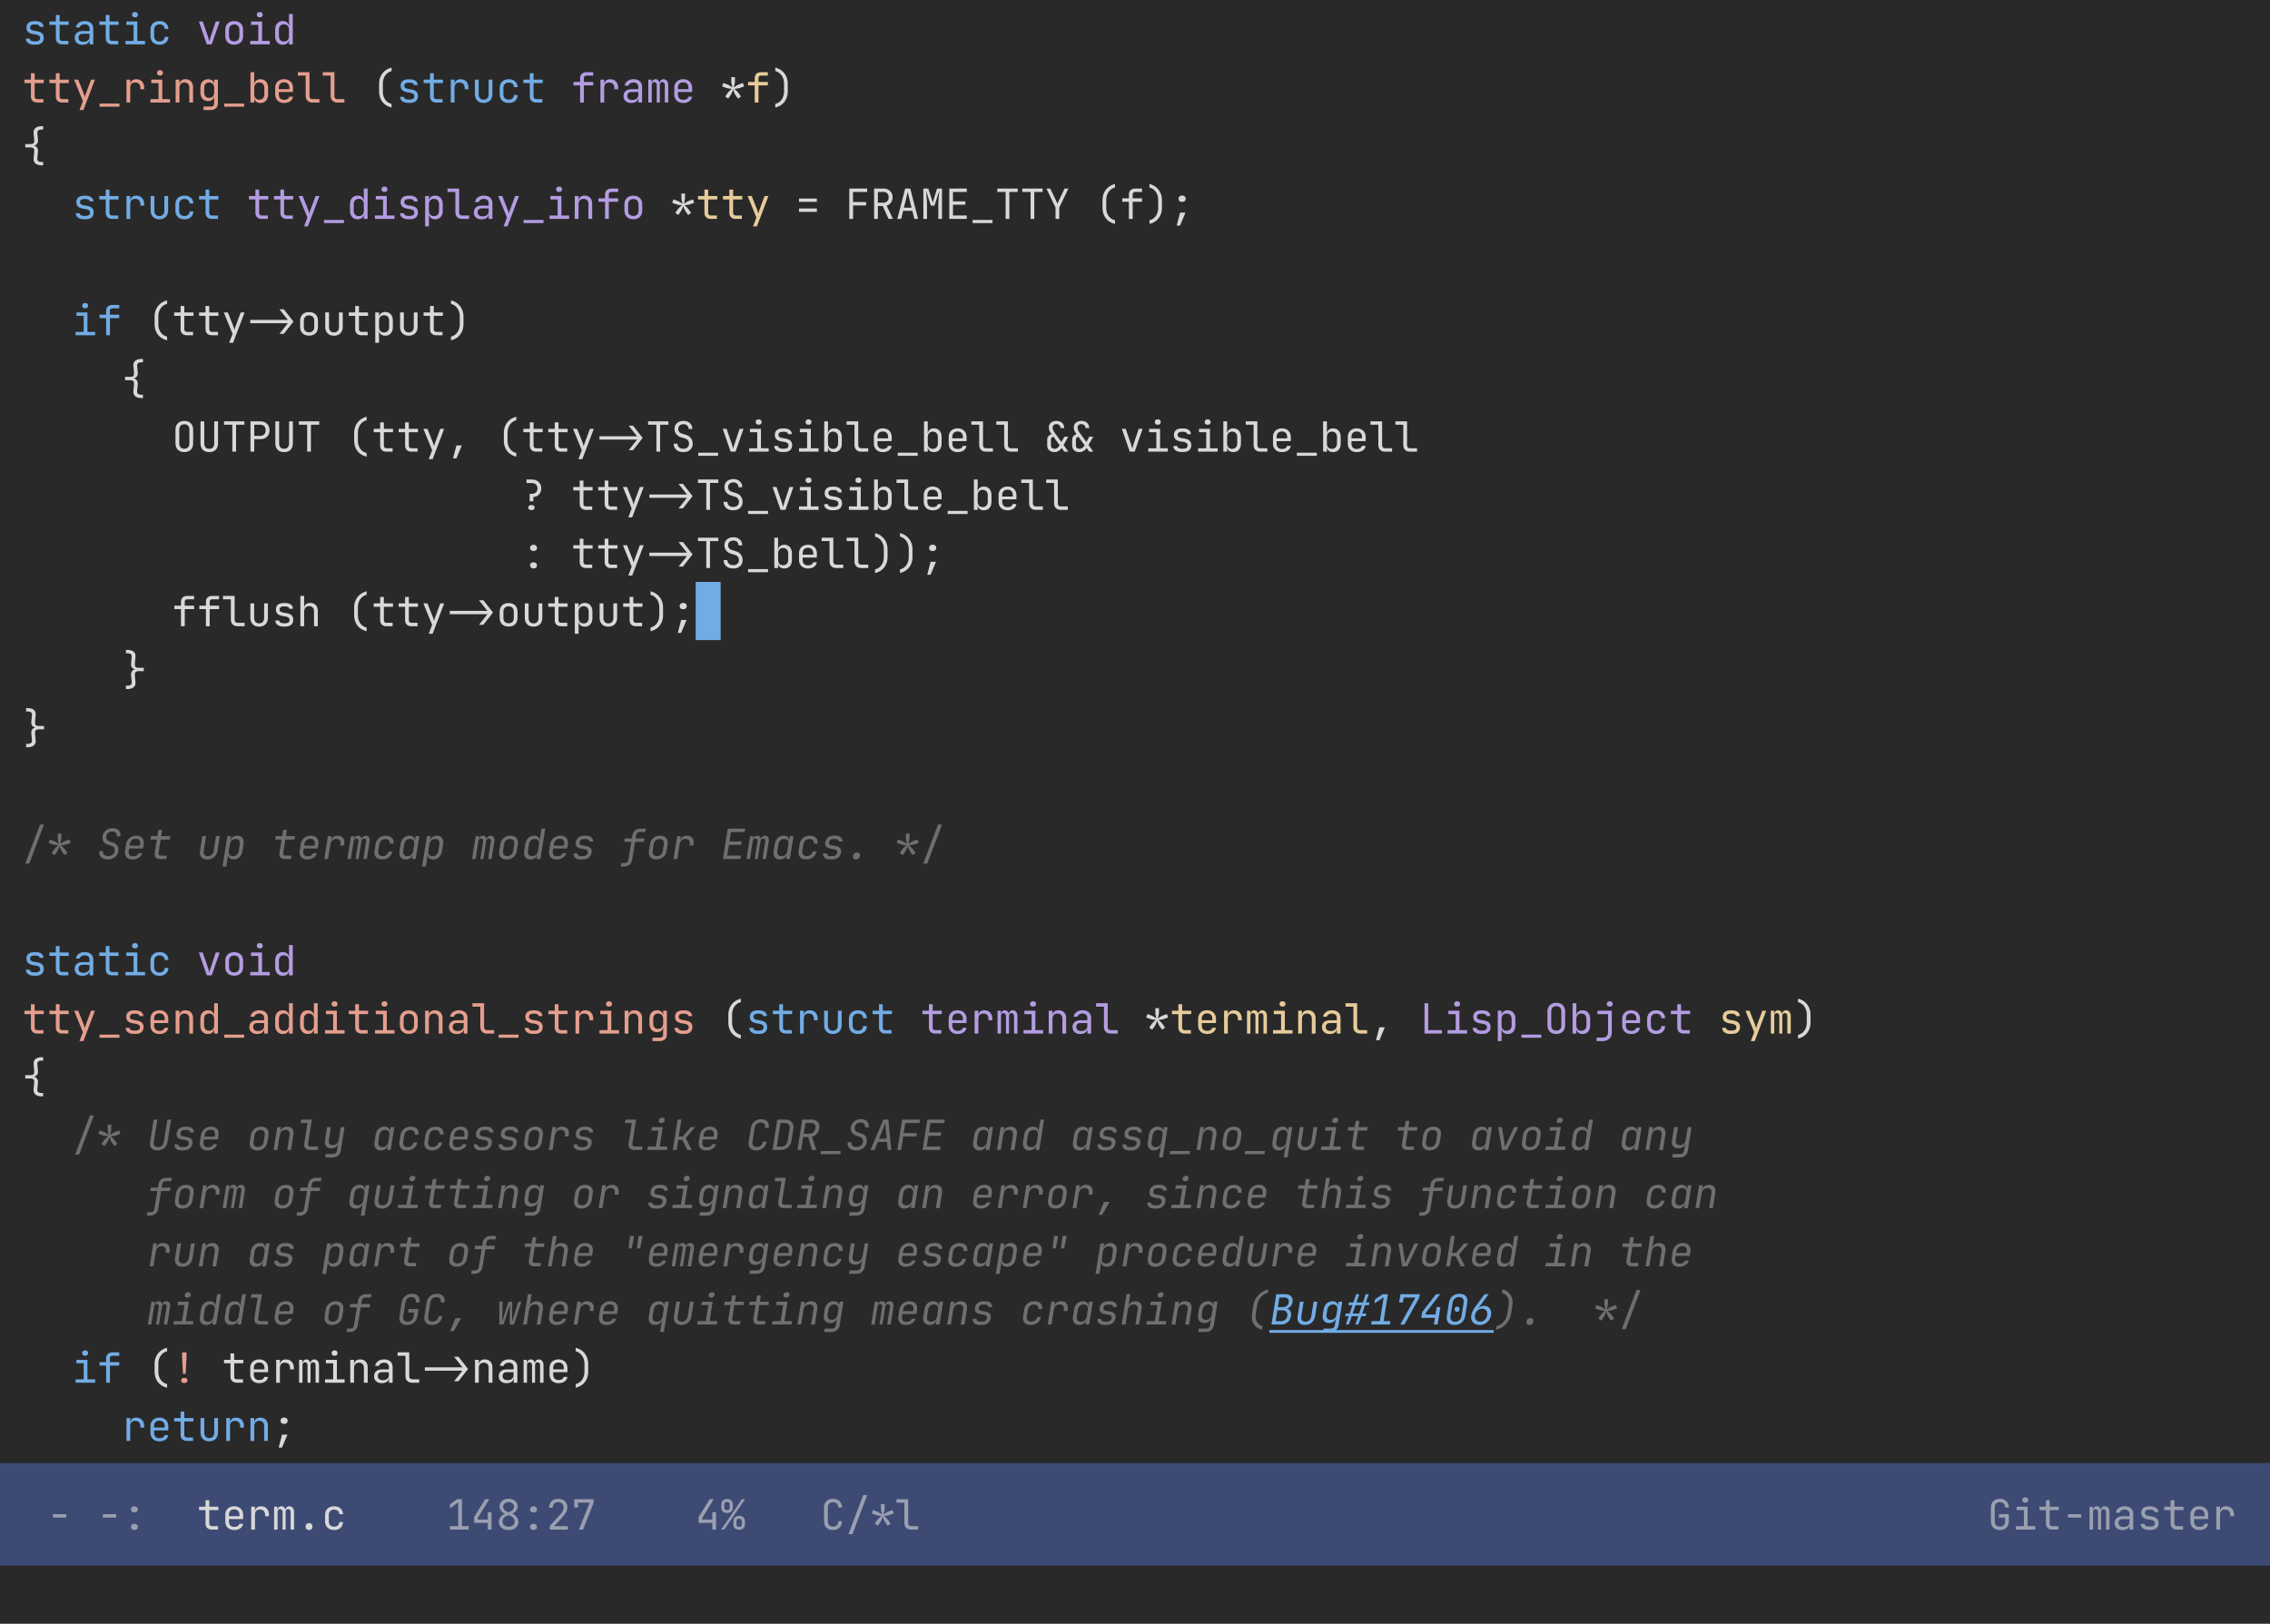 <svg width="1092" height="586pt" viewBox="0 0 819 586" xmlns:xlink="http://www.w3.org/1999/xlink" xmlns="http://www.w3.org/2000/svg">
    <defs>
        <path d="M4.25.125c-.855 0-1.555-.191-2.094-.578-.543-.395-.812-.93-.812-1.61h1.39c0 .305.145.543.438.72.289.179.66.265 1.11.265h.624c.532 0 .926-.102 1.188-.313.258-.218.39-.507.39-.875 0-.351-.125-.629-.375-.828-.242-.207-.59-.347-1.046-.422l-1.125-.171c-.813-.145-1.418-.407-1.813-.782-.387-.383-.578-.91-.578-1.578 0-.75.238-1.32.719-1.719.488-.406 1.187-.609 2.093-.609h.579c.832 0 1.5.188 2 .563.507.375.765.875.765 1.5H6.328c0-.258-.133-.47-.39-.625-.25-.157-.594-.235-1.032-.235h-.578c-.469 0-.836.102-1.094.297-.25.2-.375.477-.375.828 0 .606.426.977 1.282 1.11l1.109.187c.883.137 1.531.398 1.938.781.406.375.609.922.609 1.64 0 .763-.246 1.36-.734 1.798-.481.437-1.211.656-2.188.656Zm0 0" id="a"/>
        <path d="M5.406 0c-.687 0-1.234-.195-1.64-.594-.407-.394-.61-.922-.61-1.578v-4.844H.828V-8.25h2.328v-2.328H4.5v2.328h3.297v1.234H4.5v4.844c0 .281.082.512.25.688.164.168.383.25.656.25h2.25V0Zm0 0" id="b"/>
        <path d="M3.781.156c-.875 0-1.562-.222-2.062-.672-.5-.445-.75-1.05-.75-1.812 0-.77.25-1.375.75-1.813.5-.437 1.176-.656 2.031-.656h2.547v-.828c0-.5-.152-.89-.453-1.172-.305-.281-.727-.422-1.266-.422-.48 0-.887.11-1.219.328-.336.211-.539.48-.609.813H1.39c.051-.457.22-.86.5-1.203.29-.352.665-.63 1.126-.828a4.021 4.021 0 0 1 1.562-.297c.945 0 1.695.246 2.25.734.55.492.828 1.156.828 2V0H6.328v-1.578h-.016c-.062.531-.324.953-.78 1.266C5.081 0 4.5.156 3.781.156ZM4.11-.922c.633 0 1.157-.156 1.563-.469.414-.32.625-.734.625-1.234v-1.172H3.78c-.449 0-.804.125-1.062.375-.262.25-.39.59-.39 1.016 0 .469.155.836.468 1.094.312.261.75.39 1.312.39Zm0 0" id="c"/>
        <path d="M1.281 0v-1.234h2.922v-5.782H1.578V-8.25h3.969v7.016h2.781V0ZM4.72-9.734c-.336 0-.594-.082-.782-.25-.187-.176-.28-.41-.28-.704a.93.93 0 0 1 .28-.703c.188-.175.446-.265.782-.265.332 0 .593.09.781.265a.93.93 0 0 1 .281.704c0 .292-.093.527-.281.703-.188.168-.45.25-.781.25Zm0 0" id="d"/>
        <path d="M4.563.156c-1 0-1.797-.281-2.391-.844-.594-.562-.89-1.332-.89-2.312v-2.25c0-.977.296-1.75.89-2.313.594-.562 1.39-.843 2.39-.843.946 0 1.708.258 2.282.765.582.512.89 1.211.922 2.094H6.422c-.031-.531-.211-.937-.531-1.219-.325-.289-.766-.437-1.329-.437-.593 0-1.07.172-1.421.516-.344.335-.516.808-.516 1.421V-3c0 .625.172 1.11.516 1.453.351.336.828.5 1.421.5.563 0 1.004-.144 1.329-.437.32-.29.5-.696.53-1.22h1.345c-.032.888-.34 1.587-.922 2.095-.574.511-1.336.765-2.282.765Zm0 0" id="e"/>
        <path d="M3.61 0 .75-8.25h1.39l1.922 5.547c.114.336.208.652.282.953.082.305.144.543.187.719.051-.176.11-.414.172-.719.07-.3.164-.617.281-.953l1.86-5.547H8.25L5.39 0Zm0 0" id="f"/>
        <path d="M4.5.125c-1 0-1.79-.281-2.36-.844-.574-.57-.859-1.344-.859-2.312V-5.22c0-.976.285-1.75.86-2.312.57-.563 1.359-.844 2.359-.844s1.785.281 2.36.844c.57.562.859 1.328.859 2.297v2.203c0 .969-.29 1.742-.86 2.312C6.285-.156 5.5.125 4.5.125Zm0-1.203c.594 0 1.05-.16 1.375-.484.332-.333.5-.82.5-1.47v-2.187c0-.644-.168-1.129-.5-1.453-.324-.332-.781-.5-1.375-.5-.586 0-1.043.168-1.375.5-.336.324-.5.809-.5 1.453v2.188c0 .648.164 1.136.5 1.469.332.324.79.484 1.375.484Zm0 0" id="g"/>
        <path d="M4.016.156c-.813 0-1.477-.273-1.985-.828-.5-.55-.75-1.297-.75-2.234v-2.422c0-.945.25-1.695.75-2.25.5-.55 1.16-.828 1.985-.828.625 0 1.132.156 1.53.469.407.312.641.734.704 1.265h.047l-.031-1.875v-2.406h1.359V0h-1.36v-1.578H6.25c-.063.543-.297.969-.703 1.281-.399.3-.906.453-1.531.453Zm.453-1.172c.562 0 1-.171 1.312-.515.32-.352.485-.844.485-1.469v-2.25c0-.625-.164-1.11-.485-1.453-.312-.352-.75-.531-1.312-.531-.574 0-1.028.171-1.36.515-.324.344-.484.836-.484 1.469V-3c0 .637.16 1.125.484 1.469.332.343.786.515 1.36.515Zm0 0" id="h"/>
        <path d="M2.688 2.703 3.905-.516.75-8.25h1.469l2.015 5.094c.063.18.125.386.188.625.07.23.129.422.172.578.039-.156.093-.348.156-.578.07-.239.145-.446.219-.625L6.844-8.25H8.25L4.094 2.703Zm0 0" id="i"/>
        <path d="M.906 1.5V.375h7.188V1.5Zm0 0" id="j"/>
        <path d="M1.64 0v-8.25h1.344v1.578H3c.07-.55.297-.976.672-1.281.383-.3.89-.453 1.515-.453.864 0 1.551.277 2.063.828.508.543.766 1.277.766 2.203v.578h-1.36v-.453c0-.625-.164-1.11-.484-1.453-.313-.352-.777-.531-1.39-.531-1.2 0-1.798.664-1.798 1.984V0Zm0 0" id="k"/>
        <path d="M1.375 0v-8.25h1.36v1.578h.015c.063-.55.281-.976.656-1.281.383-.3.895-.453 1.531-.453.833 0 1.493.258 1.985.765.488.512.734 1.211.734 2.094V0h-1.36v-5.406c0-.582-.155-1.032-.468-1.344-.312-.32-.742-.484-1.281-.484-.563 0-1.008.171-1.328.515-.324.344-.485.836-.485 1.469V0Zm0 0" id="l"/>
        <path d="M2.422 2.703V1.47h2.625c.8 0 1.203-.39 1.203-1.172V-.75l.031-1.5H6.25c-.043.531-.262.953-.656 1.266-.399.304-.907.453-1.532.453-.843 0-1.515-.274-2.015-.828-.492-.551-.735-1.297-.735-2.235v-1.75c0-.937.243-1.68.735-2.234.5-.55 1.172-.828 2.015-.828.625 0 1.133.156 1.532.469.394.312.613.734.656 1.265h.016V-8.25h1.343V.297c0 .738-.23 1.32-.687 1.75-.461.437-1.09.656-1.89.656Zm2.047-4.39c.562 0 1-.176 1.312-.532.32-.351.485-.836.485-1.453V-5.25c0-.625-.164-1.11-.485-1.453-.312-.352-.75-.531-1.312-.531-.574 0-1.016.171-1.328.515-.313.344-.47.836-.47 1.469v1.578c0 .637.157 1.125.47 1.469.312.344.754.515 1.328.515Zm0 0" id="m"/>
        <path d="M4.984.156c-.625 0-1.14-.152-1.546-.453-.399-.312-.626-.738-.688-1.281h-.016V0H1.375v-10.953h1.36v2.406l-.032 1.875h.047c.063-.531.29-.953.688-1.266.406-.312.921-.468 1.546-.468.82 0 1.485.277 1.985.828.5.555.75 1.305.75 2.25v2.422c0 .937-.25 1.683-.75 2.234-.5.555-1.164.828-1.985.828Zm-.453-1.172c.57 0 1.02-.171 1.344-.515.332-.344.5-.832.5-1.469v-2.25c0-.633-.168-1.125-.5-1.469-.324-.343-.773-.515-1.344-.515-.554 0-.992.18-1.312.53-.324.345-.485.829-.485 1.454V-3c0 .625.16 1.117.485 1.469.32.343.758.515 1.312.515Zm0 0" id="n"/>
        <path d="M4.5.156c-.648 0-1.215-.133-1.703-.39a2.636 2.636 0 0 1-1.125-1.11C1.41-1.82 1.282-2.375 1.282-3v-2.25c0-.633.128-1.188.39-1.656a2.68 2.68 0 0 1 1.125-1.11c.488-.257 1.055-.39 1.703-.39.645 0 1.21.133 1.703.39.488.262.863.633 1.125 1.11.258.468.39 1.023.39 1.656v1.453H2.595V-3c0 .648.16 1.148.484 1.5.332.344.805.516 1.422.516.52 0 .938-.094 1.25-.282.32-.187.52-.46.594-.828h1.343c-.085.688-.417 1.235-1 1.64-.585.407-1.312.61-2.187.61ZM2.594-4.812h3.812v-.438c0-.645-.164-1.145-.484-1.5-.324-.352-.797-.531-1.422-.531-.617 0-1.09.18-1.422.531-.324.355-.484.855-.484 1.5Zm0 0" id="o"/>
        <path d="M5.703 0c-.73 0-1.312-.21-1.75-.64-.437-.426-.656-.989-.656-1.688v-7.39H.453v-1.235h4.203v8.625c0 .344.094.617.282.812.187.188.44.282.765.282H8.25V0Zm0 0" id="p"/>
        <path d="M7.281 1.797C5.851 1.453 4.742.766 3.953-.266c-.781-1.03-1.172-2.289-1.172-3.78V-6.75c0-.977.18-1.863.547-2.656.363-.801.879-1.473 1.547-2.016.676-.55 1.477-.941 2.406-1.172v1.266a3.744 3.744 0 0 0-1.672.875 4.209 4.209 0 0 0-1.093 1.578c-.262.625-.391 1.336-.391 2.125v2.703c0 .774.125 1.477.375 2.11A4.181 4.181 0 0 0 5.594-.375C6.07.031 6.633.313 7.28.469Zm0 0" id="r"/>
        <path d="M4.484.156c-.949 0-1.71-.281-2.28-.844-.575-.57-.86-1.343-.86-2.312v-5.25h1.36V-3c0 .625.155 1.11.468 1.453.32.344.758.516 1.312.516.563 0 1.004-.172 1.329-.516.32-.344.484-.828.484-1.453v-5.25h1.36V-3c0 .969-.294 1.742-.876 2.313-.586.562-1.351.843-2.297.843Zm0 0" id="s"/>
        <path d="M3.297 0v-6.188H.907v-1.234h2.39v-1.422c0-.656.203-1.172.61-1.547.413-.375.984-.562 1.702-.562h2.422v1.234H5.61c-.636 0-.953.293-.953.875v1.422h3.375v1.234H4.656V0Zm0 0" id="t"/>
        <path d="M.906 0v-8.25h1.172v.984h.094a1.44 1.44 0 0 1 .469-.812c.25-.219.554-.328.921-.328.32 0 .602.105.844.312.239.211.41.485.516.828h.094c.062-.332.218-.601.468-.812.25-.219.563-.328.938-.328.5 0 .898.199 1.203.594.313.398.469.914.469 1.546V0H6.859v-6.281c0-.352-.078-.617-.234-.797-.156-.188-.383-.281-.672-.281-.293 0-.516.093-.672.28-.156.18-.234.438-.234.782V0H3.953v-6.281c0-.352-.086-.617-.25-.797-.156-.188-.383-.281-.672-.281-.281 0-.5.093-.656.28-.156.18-.234.438-.234.782V0Zm0 0" id="u"/>
        <path d="m2.719-1.406-1.078-.75.796-1.172c.208-.281.454-.555.735-.828.289-.282.547-.508.765-.688l-.03-.11c-.282-.019-.622-.054-1.016-.109a5.46 5.46 0 0 1-1.047-.265L.53-5.812.97-7.048l1.328.484c.32.106.648.266.984.485.344.21.63.402.86.578l.078-.063a35.57 35.57 0 0 1-.25-1.03 5.558 5.558 0 0 1-.125-1.126v-1.437h1.312v1.437c0 .336-.047.711-.14 1.125-.086.407-.168.75-.25 1.032l.078.062c.226-.176.515-.367.86-.578a4.57 4.57 0 0 1 .984-.484l1.343-.485.438 1.234-1.328.485a5.536 5.536 0 0 1-1.047.266c-.375.054-.711.09-1 .109l-.047.125c.226.18.484.406.766.687.28.274.519.543.718.813l.813 1.172-1.078.75-.829-1.172a5.294 5.294 0 0 1-.515-.953 16.52 16.52 0 0 1-.375-.969h-.11a16.52 16.52 0 0 1-.375.969 4.865 4.865 0 0 1-.53.953Zm0 0" id="v"/>
        <path d="M1.719 1.797V.469a3.915 3.915 0 0 0 1.687-.844 4.061 4.061 0 0 0 1.078-1.563c.258-.632.391-1.335.391-2.109V-6.75c0-.79-.133-1.5-.39-2.125a4.254 4.254 0 0 0-1.094-1.578 3.765 3.765 0 0 0-1.672-.875v-1.266c.937.23 1.738.621 2.406 1.172a5.556 5.556 0 0 1 1.547 2.016c.363.793.547 1.68.547 2.656v2.703c0 1.492-.399 2.75-1.188 3.781C4.25.766 3.145 1.454 1.72 1.797Zm0 0" id="w"/>
        <path d="M6.906 1.656c-.886 0-1.59-.218-2.11-.656-.523-.438-.745-1.05-.671-1.844l.219-2.453c.05-.531-.024-.91-.219-1.14-.2-.239-.625-.36-1.281-.36H1.125V-6h1.719c.656 0 1.082-.113 1.281-.344.195-.238.27-.625.219-1.156l-.219-2.453c-.074-.79.148-1.406.672-1.844.52-.437 1.223-.656 2.11-.656h.671v1.203h-.672c-.48 0-.851.11-1.11.328-.25.211-.359.531-.327.969L5.703-7.5c.05.574-.062 1.04-.344 1.39-.273.356-.656.575-1.156.657.5.086.883.324 1.156.719.282.386.395.867.344 1.437L5.47-.844c-.032.438.078.762.328.969.258.219.629.328 1.11.328h.671v1.203Zm0 0" id="x"/>
        <path d="M1.39 2.703V-8.25h1.36v1.578h.016c.062-.539.296-.96.703-1.266.406-.312.922-.468 1.547-.468.82 0 1.476.277 1.968.828.5.543.75 1.289.75 2.234v2.422c0 .95-.25 1.7-.75 2.25-.492.555-1.148.828-1.968.828C4.39.156 3.875 0 3.469-.313c-.399-.312-.633-.734-.703-1.265h-.047L2.75.297v2.406Zm3.173-3.719c.57 0 1.019-.171 1.343-.515.32-.344.485-.832.485-1.469v-2.25c0-.633-.164-1.125-.485-1.469-.324-.343-.773-.515-1.343-.515-.555 0-.997.18-1.329.53-.324.345-.484.829-.484 1.454V-3c0 .625.16 1.117.484 1.469.332.343.774.515 1.329.515Zm0 0" id="y"/>
        <path d="M1.281-6.156v-1.188H7.72v1.188Zm0 3.61V-3.75H7.72v1.203Zm0 0" id="z"/>
        <path d="M1.422 0v-10.953h6.453v1.234H2.75v3.625h4.734v1.235H2.781V0Zm0 0" id="A"/>
        <path d="M1.375 0v-10.953h3.39c.657 0 1.227.137 1.72.406.488.262.867.625 1.14 1.094.27.469.406 1.023.406 1.656 0 .742-.195 1.375-.578 1.906a2.912 2.912 0 0 1-1.578 1.094L8.172 0H6.578L4.484-4.656h-1.75V0Zm1.36-5.86h2.03c.563 0 1.008-.175 1.344-.53.344-.364.516-.833.516-1.407 0-.594-.172-1.062-.516-1.406-.336-.352-.78-.531-1.343-.531H2.734Zm0 0" id="B"/>
        <path d="m.75 0 2.844-10.953h1.828L8.25 0H6.89l-.718-2.906H2.844L2.125 0Zm2.375-4.047h2.75l-.828-3.375a42.178 42.178 0 0 1-.39-1.61 18.087 18.087 0 0 1-.157-.843c-.023.137-.078.418-.172.844-.086.43-.21.96-.375 1.594Zm0 0" id="C"/>
        <path d="M1.14 0v-10.953h1.766l1.172 3.547c.113.312.207.633.281.953.07.312.13.555.172.719l.172-.72c.082-.32.176-.644.281-.968l1.11-3.531h1.765V0H6.547v-5.172c0-.894.035-1.77.11-2.625.081-.863.175-1.691.28-2.484L5.141-4.797H3.859L2.063-10.28c.101.761.19 1.558.265 2.39.082.836.125 1.743.125 2.72V0Zm0 0" id="D"/>
        <path d="M1.5 0v-10.953h6.297v1.234H2.828v3.39h4.453v1.204H2.828v3.89h4.969V0Zm0 0" id="E"/>
        <path d="M3.828 0v-9.719h-3v-1.234h7.344v1.234h-3V0Zm0 0" id="F"/>
        <path d="M3.828 0v-4.094l-3.297-6.86h1.39l2.173 4.5c.125.25.218.466.281.641.07.18.117.305.14.375.02-.07.067-.195.141-.375.07-.175.172-.39.297-.64l2.125-4.5h1.39l-3.296 6.86V0Zm0 0" id="G"/>
        <path d="M4.344-6.156a1.12 1.12 0 0 1-.813-.313c-.21-.207-.312-.476-.312-.812 0-.313.11-.578.328-.797.219-.219.484-.328.797-.328h.312c.313 0 .578.11.797.328.219.219.328.484.328.797 0 .336-.11.605-.328.812-.21.211-.476.313-.797.313ZM2.547 2.406 3.75-2.266h1.953L3.75 2.406Zm0 0" id="H"/>
        <path d="M4.5.156c-.98 0-1.758-.281-2.328-.844-.574-.562-.86-1.332-.86-2.312v-4.953c0-.977.286-1.742.86-2.297.57-.563 1.348-.844 2.328-.844.977 0 1.754.278 2.328.828.57.555.86 1.32.86 2.297V-3c0 .98-.29 1.75-.86 2.313-.574.562-1.351.843-2.328.843Zm0-1.218c.594 0 1.047-.165 1.36-.5.312-.333.468-.813.468-1.438v-4.953c0-.613-.156-1.086-.469-1.422-.312-.344-.765-.516-1.359-.516-.586 0-1.04.172-1.36.516-.312.336-.468.809-.468 1.422V-3c0 .625.156 1.105.469 1.438.32.335.773.5 1.359.5Zm0 0" id="K"/>
        <path d="M4.5.156c-1.023 0-1.805-.281-2.344-.844-.543-.57-.812-1.343-.812-2.312v-7.953h1.36V-3c0 .605.144 1.086.437 1.438.289.343.742.515 1.359.515.602 0 1.05-.172 1.344-.516.3-.351.453-.832.453-1.437v-7.953h1.36V-3c0 .98-.274 1.75-.813 2.313C6.312-.125 5.53.155 4.5.155Zm0 0" id="L"/>
        <path d="M1.375 0v-10.953h3.531c1.02 0 1.832.297 2.438.89.601.586.906 1.368.906 2.344 0 .98-.305 1.762-.906 2.344-.606.586-1.418.875-2.438.875H2.734V0Zm1.36-5.719h2.171c.594 0 1.067-.18 1.422-.547.352-.363.531-.847.531-1.453 0-.625-.18-1.113-.53-1.468-.356-.364-.829-.547-1.423-.547H2.734Zm0 0" id="M"/>
        <path d="m2.469 2.406 1.203-4.672h1.953L3.672 2.406Zm0 0" id="N"/>
        <path d="M4.563.156C3.5.156 2.647-.117 2.015-.672c-.625-.55-.938-1.285-.938-2.203h1.36c0 .543.19.984.578 1.328.382.336.898.5 1.546.5.614 0 1.102-.164 1.47-.5.374-.344.562-.785.562-1.328a1.94 1.94 0 0 0-.344-1.14 1.714 1.714 0 0 0-.906-.673l-1.625-.5c-.73-.226-1.305-.609-1.719-1.14a2.893 2.893 0 0 1-.625-1.844c0-.894.29-1.601.875-2.125.594-.531 1.375-.797 2.344-.797.968 0 1.738.266 2.312.797.582.524.875 1.23.875 2.125H6.438c0-.531-.168-.953-.5-1.265-.336-.313-.782-.47-1.344-.47-.574 0-1.032.157-1.375.47-.344.312-.516.726-.516 1.234 0 .398.113.742.344 1.031.226.293.539.5.937.625L5.672-6a3.14 3.14 0 0 1 1.64 1.172c.407.562.61 1.215.61 1.953 0 .918-.309 1.652-.922 2.203-.605.555-1.418.828-2.438.828Zm0 0" id="O"/>
        <path d="M3.453.156C2.63.156 1.984-.062 1.516-.5 1.055-.945.828-1.555.828-2.328v-1.875c0-.531.133-.977.406-1.344.282-.363.676-.617 1.188-.766l-.11-.156c-.312-.414-.542-.8-.687-1.156a3.077 3.077 0 0 1-.203-1.094c0-.719.242-1.289.734-1.719.5-.437 1.156-.656 1.969-.656.875 0 1.563.23 2.063.688.507.46.765 1.086.765 1.875H5.61c0-.438-.136-.781-.406-1.031-.262-.25-.621-.376-1.078-.376-.406 0-.734.118-.984.344-.243.23-.36.531-.36.906 0 .25.051.524.156.813.102.293.25.57.438.828L5.953-3.5l1.063-1.906h1.421L6.734-2.422 8.484 0H7l-.938-1.313C5.32-.332 4.454.157 3.454.157Zm.078-1.203c.332 0 .656-.11.969-.328.32-.227.594-.547.813-.953L3.108-5.375c-.625.117-.937.508-.937 1.172v1.875c0 .406.113.726.344.953.238.219.578.328 1.015.328Zm0 0" id="P"/>
        <path d="M3.094-3.078v-2.703h.75c.633 0 1.14-.176 1.515-.532.375-.351.563-.82.563-1.406 0-.593-.188-1.066-.563-1.422-.375-.351-.886-.53-1.53-.53H1.952v-1.282h1.875c.695 0 1.3.137 1.813.406.52.262.921.633 1.203 1.11.289.48.437 1.054.437 1.718 0 .563-.12 1.074-.36 1.532-.241.46-.573.824-1 1.093-.429.274-.921.418-1.484.438v1.578ZM3.53.078a.911.911 0 0 1-.656-.25.911.911 0 0 1-.25-.656c0-.258.082-.473.25-.64a.928.928 0 0 1 .656-.25h.438c.289 0 .515.085.672.25.156.155.234.366.234.624 0 .262-.09.48-.266.656a.837.837 0 0 1-.64.266Zm0 0" id="Q"/>
        <path d="M4.5-6.156c-.375 0-.68-.098-.906-.297-.23-.207-.344-.484-.344-.828 0-.332.113-.602.344-.813.226-.207.531-.312.906-.312s.676.105.906.312c.227.211.344.48.344.813 0 .343-.117.62-.344.828-.23.2-.531.297-.906.297Zm0 6.312c-.375 0-.68-.105-.906-.312-.23-.207-.344-.477-.344-.813 0-.344.113-.613.344-.812.226-.207.531-.313.906-.313s.676.106.906.313c.227.199.344.468.344.812 0 .336-.117.606-.344.813-.23.207-.531.312-.906.312Zm0 0" id="R"/>
        <path d="M1.375 0v-10.953h1.36v4.281h.015c.063-.55.281-.976.656-1.281.383-.3.895-.453 1.531-.453.833 0 1.493.258 1.985.765.488.512.734 1.211.734 2.094V0h-1.36v-5.406c0-.582-.155-1.035-.468-1.36-.312-.332-.742-.5-1.281-.5-.563 0-1.008.18-1.328.532-.324.355-.485.851-.485 1.484V0Zm0 0" id="S"/>
        <path d="M1.422 1.656V.453h.672c.476 0 .844-.11 1.094-.328.257-.207.374-.531.343-.969l-.234-2.453c-.055-.57.055-1.055.328-1.453.281-.395.672-.633 1.172-.719-.5-.082-.89-.297-1.172-.64-.273-.352-.383-.817-.328-1.391l.234-2.453c.031-.438-.086-.758-.344-.969-.25-.219-.617-.328-1.093-.328h-.672v-1.203h.672c.894 0 1.601.219 2.125.656.52.438.738 1.055.656 1.844L4.656-7.5c-.043.531.032.918.219 1.156.195.23.625.344 1.281.344h1.719v1.203H6.156c-.648 0-1.07.121-1.265.36-.2.23-.278.609-.235 1.14l.219 2.453C4.957-.05 4.738.562 4.219 1c-.524.438-1.23.656-2.125.656Zm0 0" id="T"/>
        <path d="m1.125 1.656 5.328-14.11h1.422L2.547 1.657Zm0 0" id="U"/>
        <path d="M1.953 0v-10.953h1.344v9.719H8.25V0Zm0 0" id="al"/>
        <path d="M1.047 2.703v-1.25h2.156c.625 0 1.11-.168 1.453-.5.344-.336.516-.808.516-1.422v-6.547H1.344V-8.25H6.53v7.781c0 .969-.304 1.739-.906 2.313-.605.57-1.414.86-2.422.86ZM5.78-9.734c-.336 0-.593-.082-.781-.25-.188-.176-.281-.41-.281-.704A.93.93 0 0 1 5-11.39c.188-.175.445-.265.781-.265.332 0 .594.09.782.265a.93.93 0 0 1 .28.704c0 .292-.093.527-.28.703-.188.168-.45.25-.782.25Zm0 0" id="am"/>
        <path d="m4.016-3.219-.313-5.937v-1.797h1.594v1.797L4.984-3.22ZM4.28.078a.911.911 0 0 1-.656-.25.911.911 0 0 1-.25-.656c0-.258.082-.473.25-.64a.928.928 0 0 1 .656-.25h.438c.289 0 .515.085.672.25.156.155.234.366.234.624 0 .262-.09.48-.266.656a.837.837 0 0 1-.64.266Zm0 0" id="aQ"/>
        <path d="M2.094-4.344v-1.203h4.812v1.203Zm0 0" id="ba"/>
        <path d="M4.5.156c-.375 0-.68-.11-.906-.328-.23-.226-.344-.523-.344-.89 0-.395.113-.708.344-.938.226-.227.531-.344.906-.344s.676.117.906.344c.227.23.344.543.344.938 0 .367-.117.664-.344.89-.23.219-.531.328-.906.328Zm0 0" id="bb"/>
        <path d="M1.344 0v-1.234h2.968v-8.594L1.345-7.61v-1.5l2.484-1.844h1.844v9.719h2.422V0Zm0 0" id="bc"/>
        <path d="M6 0v-2.406H1.047v-2.11l4-6.437H6.53L2.406-4.25v.625H6v-2.672h1.344V0Zm0 0" id="bd"/>
        <path d="M4.5.156c-.7 0-1.313-.12-1.844-.36-.531-.25-.945-.593-1.234-1.03-.293-.438-.438-.942-.438-1.516 0-.613.196-1.188.594-1.719.395-.539.926-.96 1.594-1.265-.656-.313-1.149-.692-1.469-1.141a2.458 2.458 0 0 1-.469-1.438c0-.55.141-1.035.422-1.453a2.92 2.92 0 0 1 1.157-.984c.5-.238 1.062-.36 1.687-.36s1.188.122 1.688.36c.5.242.882.57 1.156.984.281.418.422.903.422 1.454 0 .5-.164.976-.485 1.421-.312.45-.797.836-1.453 1.157.664.304 1.195.726 1.594 1.265.394.532.594 1.106.594 1.719 0 .574-.149 1.078-.438 1.516-.293.437-.703.78-1.234 1.03-.524.24-1.137.36-1.844.36Zm-.438-6.562.438.172.375-.157c.469-.175.848-.43 1.14-.765.29-.344.438-.711.438-1.11 0-.488-.183-.882-.547-1.187-.355-.313-.824-.469-1.406-.469-.586 0-1.059.156-1.422.469-.355.312-.531.71-.531 1.187 0 .407.14.778.422 1.11a2.52 2.52 0 0 0 1.094.75Zm.438 5.36c.656 0 1.18-.173 1.578-.516.406-.344.61-.797.61-1.36 0-.437-.137-.832-.407-1.187-.273-.364-.652-.641-1.14-.829l-.641-.25-.688.266c-.48.188-.851.465-1.109.828a1.93 1.93 0 0 0-.39 1.172c0 .563.195 1.016.593 1.36.406.343.938.515 1.594.515Zm0 0" id="be"/>
        <path d="M1.375 0v-1.328l3.5-3.813c.52-.562.895-1.062 1.125-1.5.238-.445.36-.879.36-1.296 0-.594-.18-1.067-.532-1.422-.344-.364-.82-.547-1.422-.547-.605 0-1.086.183-1.437.547-.356.367-.531.859-.531 1.484h-1.36c.031-.988.344-1.77.938-2.344.601-.582 1.398-.875 2.39-.875 1.008 0 1.813.29 2.407.86.593.562.89 1.336.89 2.312 0 .524-.152 1.07-.453 1.64-.305.563-.793 1.22-1.469 1.97l-2.86 3.078h4.97V0Zm0 0" id="bf"/>
        <path d="M2.86 0 6.78-9.719H2.547v1.766H1.203v-3h6.969v1.265L4.344 0Zm0 0" id="bg"/>
        <path d="M2.328-6C1.691-6 1.18-6.176.797-6.531c-.375-.364-.563-.864-.563-1.5V-9c0-.625.188-1.117.563-1.484.383-.364.894-.547 1.531-.547.625 0 1.125.183 1.5.547.383.367.578.859.578 1.484v.969c0 .636-.195 1.136-.578 1.5-.375.355-.875.531-1.5.531ZM.203 0l7.484-10.953h1.11L1.312 0Zm2.125-7.016c.645 0 .969-.336.969-1.015V-9c0-.664-.324-1-.969-1-.656 0-.984.336-.984 1v.969c0 .68.328 1.015.984 1.015ZM6.672.078c-.625 0-1.133-.176-1.516-.531-.375-.363-.562-.863-.562-1.5v-.969c0-.633.187-1.129.562-1.484.383-.364.89-.547 1.516-.547.633 0 1.14.183 1.516.547.382.355.578.851.578 1.484v.969c0 .637-.196 1.137-.579 1.5-.374.355-.882.531-1.515.531Zm0-1.031c.656 0 .984-.332.984-1v-.969c0-.676-.328-1.015-.984-1.015-.649 0-.969.34-.969 1.015v.969c0 .668.32 1 .969 1Zm0 0" id="bh"/>
        <path d="M4.563.156c-1 0-1.793-.281-2.375-.844C1.602-1.25 1.312-2.02 1.312-3v-4.953c0-.977.29-1.742.875-2.297.583-.563 1.376-.844 2.376-.844.976 0 1.753.281 2.328.844.582.563.875 1.328.875 2.297H6.422c0-.613-.168-1.086-.5-1.422-.324-.344-.777-.516-1.36-.516-.593 0-1.058.168-1.39.5-.336.336-.5.809-.5 1.422V-3c0 .625.164 1.105.5 1.438.332.335.797.5 1.39.5.583 0 1.036-.165 1.36-.5.332-.333.5-.813.5-1.438h1.344c0 .969-.293 1.742-.875 2.313-.575.562-1.352.843-2.329.843Zm0 0" id="bi"/>
        <path d="M4.563.156c-1 0-1.793-.281-2.375-.844C1.602-1.25 1.312-2.02 1.312-3v-4.953c0-.977.29-1.742.875-2.297.583-.563 1.376-.844 2.376-.844.976 0 1.753.281 2.328.844.582.563.875 1.328.875 2.297H6.422c0-.613-.168-1.086-.5-1.422-.324-.344-.777-.516-1.36-.516-.593 0-1.058.168-1.39.5-.336.336-.5.809-.5 1.422V-3c0 .625.164 1.11.5 1.453.332.336.797.5 1.39.5.583 0 1.036-.164 1.36-.5.332-.344.5-.828.5-1.453v-1.344H4.203v-1.234h3.563V-3c0 .969-.293 1.742-.875 2.313-.575.562-1.352.843-2.329.843Zm0 0" id="bj"/>
        <path d="M2.813-9.375h1.593l3.469 4.422L4.391-.531H2.812l2.86-3.578.094-.125a1.36 1.36 0 0 1 .093-.11H-7.719v-1.203H5.86c-.03-.05-.07-.101-.109-.156a1.195 1.195 0 0 0-.14-.14Zm0 0" id="J"/>
        <path d="M3.875.156C2.801.156 2-.109 1.469-.64.937-1.18.739-1.914.875-2.844h1.344c-.094.543.02.977.344 1.297.332.324.832.484 1.5.484.632 0 1.148-.156 1.546-.468.407-.313.657-.739.75-1.282.07-.476.016-.878-.171-1.203-.188-.332-.481-.562-.875-.687l-1.407-.469c-.71-.226-1.23-.61-1.562-1.14-.324-.532-.434-1.157-.328-1.875.093-.594.304-1.102.64-1.532a3.364 3.364 0 0 1 1.266-1.015c.52-.25 1.11-.375 1.765-.375.958 0 1.68.265 2.172.796.5.532.688 1.247.563 2.141h-1.36c.094-.539 0-.96-.28-1.265-.274-.313-.704-.47-1.298-.47-.574 0-1.046.141-1.421.423-.368.28-.59.671-.672 1.171-.075.461-.016.86.171 1.204.188.343.485.586.891.718l1.422.485c.695.23 1.203.617 1.516 1.156.32.543.425 1.18.312 1.906a3.326 3.326 0 0 1-.656 1.578c-.356.45-.809.797-1.36 1.047a4.287 4.287 0 0 1-1.812.375Zm0 0" id="V"/>
        <path d="M3.813.156c-.97 0-1.696-.285-2.172-.86C1.16-1.284.992-2.05 1.14-3l.343-2.25c.114-.633.336-1.188.672-1.656a3.424 3.424 0 0 1 1.266-1.11 3.88 3.88 0 0 1 1.75-.39c.976 0 1.707.293 2.187.875.477.574.641 1.336.485 2.281l-.219 1.453H2.578L2.453-3c-.094.648-.015 1.148.235 1.5.257.344.69.516 1.296.516 1.051 0 1.711-.368 1.985-1.11h1.343c-.187.688-.605 1.235-1.25 1.64-.636.407-1.386.61-2.25.61ZM2.75-4.812h3.719l.062-.438c.102-.645.024-1.145-.234-1.5-.25-.352-.684-.531-1.297-.531-.617 0-1.11.18-1.484.531-.368.355-.602.855-.704 1.5Zm0 0" id="W"/>
        <path d="M4.734 0c-.71 0-1.23-.188-1.562-.563-.336-.382-.45-.921-.344-1.609l.766-4.844H1.28L1.47-8.25h2.328l.36-2.25H5.5l-.36 2.25h3.298L8.25-7.016H4.953l-.766 4.844c-.105.625.145.938.75.938h2.25L6.984 0Zm0 0" id="X"/>
        <path d="M3.797.156c-.95 0-1.664-.281-2.14-.844-.481-.57-.641-1.343-.485-2.312L2-8.25h1.344L2.516-3c-.094.625-.012 1.11.25 1.453.27.344.675.516 1.218.516.563 0 1.032-.172 1.407-.516.382-.344.629-.828.734-1.453l.813-5.25h1.359L7.469-3a3.904 3.904 0 0 1-.672 1.672c-.336.48-.762.851-1.281 1.11a3.867 3.867 0 0 1-1.72.374Zm0 0" id="Z"/>
        <path d="M.281 2.703 2.031-8.25h1.344l-.25 1.578h.031c.145-.539.442-.96.89-1.266.458-.312 1-.468 1.626-.468.832 0 1.441.277 1.828.828.383.543.504 1.289.36 2.234l-.376 2.422c-.148.95-.507 1.7-1.078 2.25-.574.555-1.273.828-2.093.828-.625 0-1.118-.156-1.47-.469-.355-.312-.523-.734-.5-1.265h-.046L2.03.297l-.39 2.406Zm3.766-3.719c.57 0 1.039-.171 1.406-.515.363-.344.598-.832.703-1.469L6.5-5.25c.102-.633.023-1.125-.234-1.469-.262-.343-.672-.515-1.235-.515-.554 0-1.023.18-1.406.53-.375.345-.621.829-.734 1.454L2.547-3c-.094.625-.008 1.117.265 1.469.27.343.68.515 1.235.515Zm0 0" id="aa"/>
        <path d="m1 0 1.313-8.25h1.312l-.234 1.5c.437-1.102 1.25-1.656 2.437-1.656.875 0 1.524.277 1.953.828.426.543.567 1.277.422 2.203l-.094.5H6.766l.062-.375c.102-.645.024-1.14-.234-1.484-.262-.352-.68-.532-1.25-.532-.574 0-1.055.18-1.438.532-.375.355-.617.851-.719 1.484L2.36 0Zm0 0" id="ab"/>
        <path d="m.328 0 1.313-8.25h1.171l-.156.984h.11c.101-.343.285-.617.546-.828.27-.207.586-.312.954-.312.707 0 1.097.383 1.171 1.14H5.5c.113-.343.305-.617.578-.828.281-.207.598-.312.953-.312.52 0 .89.199 1.11.594.226.386.296.902.203 1.546L7.344 0H6.109l.985-6.281c.05-.344.02-.61-.094-.797-.117-.188-.313-.281-.594-.281-.531 0-.867.304-1 .906-.011.055-.023.105-.031.156L4.375 0H3.297l1-6.281c.039-.352 0-.617-.125-.797-.125-.188-.328-.281-.61-.281a.879.879 0 0 0-.671.28c-.168.18-.278.438-.329.782L1.579 0Zm0 0" id="ac"/>
        <path d="M3.875.156c-1 0-1.746-.281-2.234-.844C1.148-1.25.984-2.02 1.14-3l.343-2.25c.157-.977.567-1.75 1.235-2.313.676-.562 1.515-.843 2.515-.843.946 0 1.672.258 2.172.765.5.512.696 1.211.594 2.094H6.64c.051-.531-.062-.937-.343-1.219-.281-.289-.7-.437-1.25-.437-.594 0-1.086.172-1.469.516-.387.335-.633.808-.734 1.421L2.484-3c-.093.625 0 1.11.282 1.453.28.336.71.5 1.296.5.563 0 1.024-.144 1.391-.437.375-.29.617-.696.734-1.22h1.36c-.168.888-.586 1.587-1.25 2.095-.668.511-1.477.765-2.422.765Zm0 0" id="ad"/>
        <path d="M3.344.156c-.824 0-1.434-.273-1.828-.828-.399-.55-.524-1.297-.375-2.234l.375-2.422c.144-.945.504-1.695 1.078-2.25.582-.55 1.285-.828 2.11-.828.624 0 1.109.156 1.452.469.352.312.52.734.5 1.265h.047l.234-1.578h1.344L6.97 0H5.625l.25-1.578h-.031a2.233 2.233 0 0 1-.89 1.281c-.45.3-.985.453-1.61.453Zm.64-1.172c.563 0 1.032-.171 1.407-.515.375-.352.613-.844.718-1.469l.344-2.25c.094-.625.008-1.11-.25-1.453-.262-.352-.672-.531-1.234-.531-.574 0-1.047.171-1.422.515-.367.344-.602.836-.703 1.469L2.5-3c-.094.637-.012 1.125.25 1.469.258.343.672.515 1.234.515Zm0 0" id="ae"/>
        <path d="M3.813.156c-.981 0-1.711-.281-2.188-.844C1.145-1.25.985-2.02 1.141-3l.343-2.25c.157-.977.563-1.75 1.22-2.313.663-.562 1.487-.843 2.468-.843.976 0 1.707.281 2.187.844.477.554.645 1.32.5 2.296L7.5-3c-.156.98-.57 1.75-1.234 2.313-.657.562-1.477.843-2.454.843ZM4-1.047c.594 0 1.07-.164 1.438-.5.375-.332.613-.816.718-1.453L6.5-5.25c.102-.633.02-1.117-.25-1.453-.262-.332-.684-.5-1.266-.5-.586 0-1.062.168-1.437.5-.367.336-.606.82-.719 1.453L2.484-3c-.093.637-.011 1.121.25 1.453.27.336.692.5 1.266.5Zm0 0" id="af"/>
        <path d="M3.344.156c-.824 0-1.434-.273-1.828-.828-.399-.55-.524-1.297-.375-2.234l.375-2.422c.144-.945.504-1.695 1.078-2.25.582-.55 1.285-.828 2.11-.828.624 0 1.109.156 1.452.469.352.312.52.734.5 1.265h.047l.266-1.875.39-2.406h1.36L6.969 0H5.625l.25-1.578h-.031a2.233 2.233 0 0 1-.89 1.281c-.45.3-.985.453-1.61.453Zm.64-1.172c.563 0 1.032-.171 1.407-.515.375-.352.613-.844.718-1.469l.344-2.25c.102-.625.02-1.11-.25-1.453-.262-.352-.672-.531-1.234-.531-.574 0-1.043.171-1.407.515-.367.344-.605.836-.718 1.469L2.5-3c-.094.637-.012 1.125.25 1.469.258.343.672.515 1.234.515Zm0 0" id="ag"/>
        <path d="M3.484.156c-.855 0-1.5-.195-1.937-.594-.438-.394-.64-.925-.61-1.593h1.344c.02.293.145.531.375.719.239.18.578.265 1.016.265h.64c.52 0 .926-.11 1.22-.328.3-.227.484-.523.546-.89.094-.696-.305-1.126-1.187-1.282l-1.079-.172c-.792-.133-1.359-.379-1.703-.734-.336-.363-.449-.895-.343-1.594.113-.738.441-1.316.984-1.734.54-.414 1.281-.625 2.219-.625h.562c.79 0 1.395.195 1.813.578.426.375.64.883.64 1.516H6.625a.88.88 0 0 0-.36-.641c-.21-.164-.515-.25-.921-.25h-.578c-.512 0-.903.105-1.172.312-.262.2-.418.485-.469.86-.055.343.004.601.172.765.164.168.457.29.875.36l1.078.187c.863.137 1.473.39 1.828.766.352.367.473.906.36 1.625-.125.762-.47 1.367-1.032 1.812-.554.45-1.32.672-2.297.672Zm0 0" id="ah"/>
        <path d="M0 2.703.188 1.47h1.125c.8 0 1.269-.39 1.406-1.172L3.78-6.187H1.22l.187-1.235H3.97l.187-1.125c.114-.738.43-1.32.953-1.75.532-.437 1.204-.656 2.016-.656H9L8.812-9.72h-1.89c-.824 0-1.297.39-1.422 1.172l-.172 1.125h3.203l-.187 1.234H5.125L4.062.298c-.117.738-.437 1.32-.968 1.75-.524.437-1.188.656-2 .656Zm0 0" id="ai"/>
        <path d="m.844 0 1.734-10.953h6.297L8.687-9.72H3.72l-.531 3.39h4.437l-.203 1.22H2.984l-.609 3.875h4.953L7.141 0Zm0 0" id="aj"/>
        <path d="M3.813.156c-.387 0-.672-.11-.86-.328-.187-.226-.25-.523-.187-.89.05-.395.207-.708.468-.938.27-.227.598-.344.985-.344.375 0 .656.117.843.344.188.23.25.543.188.938a1.479 1.479 0 0 1-.484.89 1.435 1.435 0 0 1-.954.328Zm0 0" id="ak"/>
        <path d="M3.813.156c-1.024 0-1.758-.281-2.204-.844C1.16-1.257 1.016-2.03 1.172-3l1.266-7.953H3.78L2.516-3c-.094.605-.024 1.086.218 1.438.239.343.66.515 1.266.515.602 0 1.082-.172 1.438-.516.351-.351.582-.832.687-1.437l1.25-7.953h1.36L7.468-3c-.157.98-.547 1.75-1.172 2.313-.625.562-1.453.843-2.484.843Zm0 0" id="an"/>
        <path d="M.719 0 2.03-8.25h1.344l-.25 1.578h.031c.145-.55.43-.976.86-1.281.437-.3.968-.453 1.593-.453.832 0 1.454.258 1.86.765.406.512.539 1.211.406 2.094L6.985 0H5.64L6.5-5.406c.082-.582-.008-1.035-.266-1.36-.261-.332-.656-.5-1.187-.5-.563 0-1.04.18-1.422.532-.375.355-.621.851-.734 1.484L2.062 0Zm0 0" id="ao"/>
        <path d="M4.813 0c-.731 0-1.278-.21-1.641-.64-.367-.426-.492-.989-.375-1.688l1.156-7.39H1.484l.204-1.235H5.5L4.14-2.328c-.054.344 0 .617.157.812.156.188.394.282.719.282H7.78L7.594 0Zm0 0" id="ap"/>
        <path d="m1.344 2.703.203-1.234h2.625c.82 0 1.289-.39 1.406-1.172l.438-2.625h-.032c-.148.555-.437.98-.875 1.281-.43.305-.953.453-1.578.453-.824 0-1.445-.254-1.86-.765-.417-.508-.554-1.207-.405-2.094L2.03-8.25h1.344l-.734 4.656c-.106.574-.028 1.028.234 1.36.27.336.676.5 1.219.5.562 0 1.035-.176 1.422-.532.382-.351.625-.847.718-1.484l.704-4.5h1.359L6.937.297c-.117.738-.437 1.32-.968 1.75-.532.437-1.203.656-2.016.656Zm0 0" id="aq"/>
        <path d="m.547 0 .187-1.234h2.922l.922-5.782H2.031L2.22-8.25h3.906l-1.11 7.016h2.766L7.594 0Zm5.062-9.734c-.336 0-.586-.082-.75-.25-.156-.176-.214-.41-.171-.704.05-.289.18-.523.39-.703.219-.175.492-.265.828-.265.332 0 .578.09.735.265.164.18.222.414.171.704a.99.99 0 0 1-.39.703c-.219.168-.492.25-.813.25Zm0 0" id="ar"/>
        <path d="M.766 0 2.5-10.953h1.36l-.985 6.11h1.422L7.234-8.25h1.579L5.421-4.281 7.547 0H6L4.187-3.672H2.704L2.11 0Zm0 0" id="as"/>
        <path d="M3.875.156c-1 0-1.746-.281-2.234-.844C1.148-1.25.984-2.02 1.14-3l.78-4.953c.157-.977.567-1.742 1.235-2.297.664-.563 1.5-.844 2.5-.844.977 0 1.711.281 2.203.844.489.563.66 1.328.516 2.297h-1.36c.102-.613.016-1.086-.265-1.422-.273-.344-.703-.516-1.297-.516-.586 0-1.07.168-1.453.5-.387.336-.633.809-.734 1.422L2.484-3c-.093.625 0 1.105.282 1.438.28.335.71.5 1.296.5.594 0 1.079-.165 1.454-.5.382-.333.625-.813.718-1.438h1.36c-.168.969-.586 1.742-1.25 2.313-.668.562-1.492.843-2.469.843Zm0 0" id="at"/>
        <path d="m.719 0 1.734-10.953h2.844c1.062 0 1.851.297 2.375.89.531.594.719 1.391.562 2.391l-.687 4.375a3.982 3.982 0 0 1-.703 1.75 3.698 3.698 0 0 1-1.39 1.14C4.897-.132 4.27 0 3.562 0Zm1.547-1.203H3.75c.656 0 1.203-.18 1.64-.547.438-.375.704-.89.798-1.547l.703-4.375c.101-.644-.008-1.148-.329-1.516-.312-.374-.804-.562-1.468-.562H3.609Zm0 0" id="au"/>
        <path d="m.719 0 1.734-10.953h3.39c.657 0 1.204.137 1.641.406.446.262.77.625.97 1.094.194.469.241 1.023.14 1.656a3.486 3.486 0 0 1-.89 1.922c-.481.531-1.071.898-1.766 1.094L7.516 0H5.984L4.563-4.656h-1.75L2.063 0ZM3-5.86h2.047a2.06 2.06 0 0 0 1.422-.53c.394-.364.64-.833.734-1.407.094-.594 0-1.062-.281-1.406-.281-.352-.703-.531-1.266-.531H3.61Zm0 0" id="av"/>
        <path d="M0 1.5.188.375h7.187L7.203 1.5Zm0 0" id="aw"/>
        <path d="m.094 0 4.593-10.953H6.5L7.594 0H6.266l-.25-2.906H2.703L1.516 0Zm3.062-4.047h2.75l-.312-3.375a32.814 32.814 0 0 1-.125-1.61 17.442 17.442 0 0 1-.032-.843 9.029 9.029 0 0 1-.28.844c-.157.43-.368.96-.626 1.594Zm0 0" id="ax"/>
        <path d="M.766 0 2.5-10.953h6.453L8.766-9.72H3.625l-.578 3.625H7.78l-.187 1.235H2.875L2.109 0Zm0 0" id="ay"/>
        <path d="m5.172 2.703.39-2.406.329-1.875h-.063a2.235 2.235 0 0 1-.89 1.266c-.45.312-.985.468-1.61.468-.836 0-1.45-.273-1.844-.828-.386-.55-.507-1.3-.359-2.25L1.5-5.344c.145-.945.508-1.691 1.094-2.234a2.943 2.943 0 0 1 2.094-.828c.632 0 1.125.156 1.468.469.344.312.504.734.485 1.265h.015l.266-1.578h1.344L6.53 2.703ZM3.969-1.016c.562 0 1.031-.171 1.406-.515.375-.352.613-.844.719-1.469l.343-2.25c.102-.625.02-1.11-.25-1.453-.261-.352-.671-.531-1.234-.531-.574 0-1.043.171-1.406.515-.367.344-.606.836-.719 1.469L2.484-3c-.093.637-.011 1.125.25 1.469.258.343.672.515 1.235.515Zm0 0" id="az"/>
        <path d="M2.922 0 1.547-8.25h1.328l.89 5.547c.051.336.094.652.126.953l.093.719c.07-.176.176-.414.313-.719.144-.3.297-.617.453-.953L7.328-8.25H8.75L4.75 0Zm0 0" id="aA"/>
        <path d="m1.344 2.703.203-1.234h2.625c.812 0 1.281-.39 1.406-1.172L5.75-.75l.266-1.5h-.032c-.136.531-.43.953-.875 1.266-.437.304-.964.453-1.578.453-.855 0-1.484-.274-1.89-.828-.407-.551-.532-1.297-.375-2.235l.265-1.75c.145-.937.508-1.68 1.094-2.234.582-.55 1.297-.828 2.14-.828.633 0 1.118.156 1.454.469.343.312.5.734.468 1.265l.25-1.578h1.344L6.937.297c-.125.738-.453 1.32-.984 1.75-.523.437-1.187.656-2 .656Zm2.765-4.39c.563 0 1.032-.176 1.407-.532.375-.351.609-.836.703-1.453l.25-1.578c.101-.625.02-1.11-.25-1.453-.274-.352-.684-.531-1.235-.531-.574 0-1.043.171-1.406.515-.367.344-.605.836-.719 1.469l-.234 1.578c-.105.637-.027 1.125.234 1.469.258.344.676.515 1.25.515Zm0 0" id="aB"/>
        <path d="m1.406 2.406 1.938-4.672h2.015L2.672 2.406Zm0 0" id="aC"/>
        <path d="m.719 0 1.734-10.953h1.36L3.374-8.25l-.25 1.578h.031c.145-.55.43-.976.86-1.281.437-.3.968-.453 1.593-.453.832 0 1.454.258 1.86.765.406.512.539 1.211.406 2.094L6.985 0H5.64L6.5-5.406c.082-.582-.008-1.035-.266-1.36-.261-.332-.656-.5-1.187-.5-.563 0-1.04.18-1.422.532-.375.355-.621.851-.734 1.484L2.062 0Zm0 0" id="aD"/>
        <path d="m5.828-6.453.328-3.14.219-1.36h1.453l-.219 1.36-.671 3.14Zm-3.031 0 .312-3.14.22-1.36H4.78l-.218 1.36-.657 3.14Zm0 0" id="aE"/>
        <path d="M3.875.156c-1 0-1.746-.281-2.234-.844C1.148-1.25.984-2.02 1.14-3l.78-4.953c.157-.977.567-1.742 1.235-2.297.664-.563 1.5-.844 2.5-.844.977 0 1.711.281 2.203.844.489.563.66 1.328.516 2.297h-1.36c.102-.613.016-1.086-.265-1.422-.273-.344-.703-.516-1.297-.516-.586 0-1.07.168-1.453.5-.387.336-.633.809-.734 1.422L2.484-3c-.093.625 0 1.11.282 1.453.28.336.71.5 1.296.5.594 0 1.079-.164 1.454-.5.382-.344.625-.828.718-1.453l.22-1.344h-2.22l.188-1.234H8L7.594-3a3.904 3.904 0 0 1-.672 1.672c-.336.48-.762.851-1.281 1.11-.524.25-1.11.374-1.766.374Zm0 0" id="aF"/>
        <path d="m1.188 0-.016-8.25h1.156l-.11 5.844c-.011.23-.015.469-.015.719s-.008.464-.015.64c.05-.176.113-.39.187-.64.082-.25.16-.489.234-.72L4.47-8.25h1.328L5.78-2.406v.719c.008.25.008.464 0 .64.04-.176.102-.39.188-.64.082-.25.156-.489.218-.72L7.984-8.25h1.141L6.437 0H4.954l.016-5.703v-1.5a10.2 10.2 0 0 1-.203.672c-.086.273-.172.547-.266.828L2.672 0Zm0 0" id="aG"/>
        <path d="M6.313 1.875C4.957 1.52 3.96.832 3.328-.188c-.625-1.03-.82-2.289-.578-3.78l.438-2.86a7.269 7.269 0 0 1 .984-2.656A6.792 6.792 0 0 1 6.047-11.5a7.186 7.186 0 0 1 2.578-1.172l-.203 1.266a4.575 4.575 0 0 0-1.813.875c-.53.418-.98.945-1.343 1.578a6.239 6.239 0 0 0-.72 2.125l-.452 2.86c-.117.773-.102 1.468.047 2.093.156.625.437 1.148.843 1.563.407.414.922.703 1.547.859Zm0 0" id="aH"/>
        <path d="M.734 0 2.47-10.953h3.11c1 0 1.737.25 2.218.75.488.5.664 1.2.531 2.094-.094.593-.32 1.093-.672 1.5a2.658 2.658 0 0 1-1.36.828c.571.168.99.492 1.25.968.259.481.333 1.07.22 1.766-.149.938-.555 1.684-1.22 2.235C5.892-.27 5.063 0 4.063 0Zm2.313-6.281h1.765c.583 0 1.067-.157 1.454-.469.382-.313.617-.734.703-1.266.082-.53-.016-.945-.297-1.25-.281-.312-.711-.468-1.281-.468H3.594ZM2.25-1.22h1.86c.632 0 1.156-.164 1.562-.5.414-.332.676-.789.781-1.375.082-.594-.027-1.078-.328-1.453-.305-.375-.773-.562-1.406-.562h-1.86Zm0 0" id="aI"/>
        <path d="m.563 0 1.046-3H.344L.5-3.969h1.438l1.015-3H1.5l.156-.984h1.625l1.031-3h1.11l-1.047 3h2.344l1.031-3h1.094l-1.031 3h1.265l-.156.984H7.484l-1.015 3h1.453L7.766-3H6.14L5.094 0H4l1.047-3H2.703L1.672 0ZM3.03-3.969h2.344l1.016-3H4.047Zm0 0" id="aJ"/>
        <path d="M.688 0 .89-1.234h2.968l1.36-8.594L1.89-7.61l.234-1.5 2.781-1.844H6.75L5.203-1.234h2.438L7.437 0Zm0 0" id="aK"/>
        <path d="m2.203 0 5.438-9.719H3.437l-.28 1.766h-1.36l.484-3H9.25l-.203 1.265L3.719 0Zm0 0" id="aL"/>
        <path d="m5.344 0 .375-2.406H.766l.343-2.11 5.016-6.437h1.484l-5.203 6.75-.094.578h3.594l.438-2.672h1.343L6.688 0Zm0 0" id="aM"/>
        <path d="M3.813.156C2.8.156 2.038-.133 1.53-.719c-.5-.594-.672-1.379-.515-2.36l.765-4.796c.114-.656.336-1.223.672-1.703a3.404 3.404 0 0 1 1.328-1.125 4.153 4.153 0 0 1 1.813-.39c1.008 0 1.765.292 2.265.874.508.586.688 1.367.532 2.344l-.766 4.797a3.979 3.979 0 0 1-.688 1.719A3.57 3.57 0 0 1 5.61-.234a4.072 4.072 0 0 1-1.796.39ZM4-1c.602 0 1.113-.191 1.531-.578.426-.383.688-.883.782-1.5l.765-4.797c.102-.613 0-1.11-.312-1.484-.305-.383-.75-.579-1.344-.579-.606 0-1.121.196-1.547.579-.43.375-.688.87-.781 1.484l-.766 4.797c-.105.617 0 1.117.313 1.5C2.953-1.191 3.406-1 4-1Zm.703-3.594a.856.856 0 0 1-.64-.25c-.168-.164-.25-.39-.25-.672 0-.27.082-.488.25-.656a.871.871 0 0 1 .64-.25c.27 0 .488.086.656.25.164.168.25.387.25.656 0 .282-.086.508-.25.672-.168.168-.386.25-.656.25Zm0 0" id="aN"/>
        <path d="M3.844.156c-.711 0-1.309-.148-1.797-.437-.492-.301-.844-.711-1.063-1.235-.21-.53-.257-1.14-.14-1.828.07-.476.226-.969.469-1.469.25-.507.57-1.039.968-1.593l3.344-4.547h1.484L3.344-5.891l.047.047c.226-.27.52-.484.875-.64.351-.164.742-.25 1.171-.25.602 0 1.11.14 1.516.421.414.282.707.672.875 1.172.176.493.211 1.07.11 1.735a4.435 4.435 0 0 1-.75 1.875c-.375.531-.852.949-1.422 1.25a4.215 4.215 0 0 1-1.922.437Zm.172-1.203c.656 0 1.218-.21 1.687-.64.469-.426.754-.989.86-1.688.113-.695.003-1.258-.329-1.688-.336-.425-.828-.64-1.484-.64-.648 0-1.21.215-1.688.64-.468.43-.761.993-.874 1.688-.106.7.007 1.262.343 1.688.344.43.836.64 1.485.64Zm0 0" id="aO"/>
        <path d="M.766 1.875.969.547a4.604 4.604 0 0 0 1.812-.86 5.452 5.452 0 0 0 1.344-1.562c.363-.625.602-1.32.719-2.094l.453-2.86c.125-.788.11-1.5-.047-2.124-.156-.633-.438-1.16-.844-1.578-.406-.426-.922-.719-1.547-.875l.22-1.266c.882.23 1.616.621 2.202 1.172a4.395 4.395 0 0 1 1.25 2.016c.239.793.274 1.68.11 2.656l-.454 2.86a7.317 7.317 0 0 1-.953 2.671 6.728 6.728 0 0 1-1.859 2c-.75.54-1.621.93-2.61 1.172Zm0 0" id="aP"/>
        <clipPath id="aR">
            <path d="M8 525h18v3H8Zm0 0"/>
        </clipPath>
        <clipPath id="aS">
            <path d="M26 525h54v3H26Zm0 0"/>
        </clipPath>
        <clipPath id="aT">
            <path d="M80 525h9v3h-9Zm0 0"/>
        </clipPath>
        <clipPath id="aU">
            <path d="M89 525h144v3H89Zm0 0"/>
        </clipPath>
        <clipPath id="aV">
            <path d="M233 525h18v3h-18Zm0 0"/>
        </clipPath>
        <clipPath id="aW">
            <path d="M251 525h27v3h-27Zm0 0"/>
        </clipPath>
        <clipPath id="aX">
            <path d="M278 525h99v3h-99Zm0 0"/>
        </clipPath>
        <clipPath id="aY">
            <path d="M377 525h18v3h-18Zm0 0"/>
        </clipPath>
        <clipPath id="aZ">
            <path d="M395 525h162v3H395Zm0 0"/>
        </clipPath>
    </defs>
    <path fill="#292929" style="stroke-width:.833" d="M0 0h819v586H0z"/>
    <path fill="#292929" d="M251 210h9v21h-9ZM8 0h54v21H8Zm0 0"/>
    <g fill="#72ACE5">
        <use xlink:href="#a" x="8" y="16"/>
        <use xlink:href="#b" x="17" y="16"/>
        <use xlink:href="#c" x="26" y="16"/>
        <use xlink:href="#b" x="35" y="16"/>
        <use xlink:href="#d" x="44" y="16"/>
        <use xlink:href="#e" x="53" y="16"/>
    </g>
    <path fill="#292929" d="M62 0h9v21h-9ZM71 0h36v21H71Zm0 0"/>
    <g fill="#B49CE2">
        <use xlink:href="#f" x="71" y="16"/>
        <use xlink:href="#g" x="80" y="16"/>
        <use xlink:href="#d" x="89" y="16"/>
        <use xlink:href="#h" x="98" y="16"/>
    </g>
    <path fill="#292929" d="M107 0h9v21h-9ZM8 21h117v21H8Zm0 0"/>
    <g fill="#E59E8D">
        <use xlink:href="#b" x="8" y="37"/>
        <use xlink:href="#b" x="17" y="37"/>
        <use xlink:href="#i" x="26" y="37"/>
        <use xlink:href="#j" x="35" y="37"/>
        <use xlink:href="#k" x="44" y="37"/>
        <use xlink:href="#d" x="53" y="37"/>
        <use xlink:href="#l" x="62" y="37"/>
        <use xlink:href="#m" x="71" y="37"/>
        <use xlink:href="#j" x="80" y="37"/>
        <use xlink:href="#n" x="89" y="37"/>
        <use xlink:href="#o" x="98" y="37"/>
        <use xlink:href="#p" x="107" y="37"/>
        <use xlink:href="#p" x="116" y="37"/>
    </g>
    <path fill="#292929" d="M125 21h18v21h-18Zm0 0"/>
    <g fill="#D8D8D8">
        <use xlink:href="#q" x="125" y="37"/>
        <use xlink:href="#r" x="134" y="37"/>
    </g>
    <path fill="#292929" d="M143 21h54v21h-54Zm0 0"/>
    <g fill="#72ACE5">
        <use xlink:href="#a" x="143" y="37"/>
        <use xlink:href="#b" x="152" y="37"/>
        <use xlink:href="#k" x="161" y="37"/>
        <use xlink:href="#s" x="170" y="37"/>
        <use xlink:href="#e" x="179" y="37"/>
        <use xlink:href="#b" x="188" y="37"/>
    </g>
    <path fill="#292929" d="M197 21h9v21h-9ZM206 21h45v21h-45Zm0 0"/>
    <g fill="#B49CE2">
        <use xlink:href="#t" x="206" y="37"/>
        <use xlink:href="#k" x="215" y="37"/>
        <use xlink:href="#c" x="224" y="37"/>
        <use xlink:href="#u" x="233" y="37"/>
        <use xlink:href="#o" x="242" y="37"/>
    </g>
    <path fill="#292929" d="M251 21h18v21h-18Zm0 0"/>
    <g fill="#D8D8D8">
        <use xlink:href="#q" x="251" y="37"/>
        <use xlink:href="#v" x="260" y="37"/>
    </g>
    <path fill="#292929" d="M269 21h9v21h-9Zm0 0"/>
    <use xlink:href="#t" x="269" y="37" fill="#E7CC99"/>
    <path fill="#292929" d="M278 21h18v21h-18Zm0 0"/>
    <g fill="#D8D8D8">
        <use xlink:href="#w" x="278" y="37"/>
        <use xlink:href="#q" x="287" y="37"/>
    </g>
    <path fill="#292929" d="M8 42h18v21H8Zm0 0"/>
    <g fill="#D8D8D8">
        <use xlink:href="#x" x="8" y="58"/>
        <use xlink:href="#q" x="17" y="58"/>
    </g>
    <path fill="#292929" d="M8 63h18v21H8ZM26 63h54v21H26Zm0 0"/>
    <g fill="#72ACE5">
        <use xlink:href="#a" x="26" y="79"/>
        <use xlink:href="#b" x="35" y="79"/>
        <use xlink:href="#k" x="44" y="79"/>
        <use xlink:href="#s" x="53" y="79"/>
        <use xlink:href="#e" x="62" y="79"/>
        <use xlink:href="#b" x="71" y="79"/>
    </g>
    <path fill="#292929" d="M80 63h9v21h-9ZM89 63h144v21H89Zm0 0"/>
    <g fill="#B49CE2">
        <use xlink:href="#b" x="89" y="79"/>
        <use xlink:href="#b" x="98" y="79"/>
        <use xlink:href="#i" x="107" y="79"/>
        <use xlink:href="#j" x="116" y="79"/>
        <use xlink:href="#h" x="125" y="79"/>
        <use xlink:href="#d" x="134" y="79"/>
        <use xlink:href="#a" x="143" y="79"/>
        <use xlink:href="#y" x="152" y="79"/>
        <use xlink:href="#p" x="161" y="79"/>
        <use xlink:href="#c" x="170" y="79"/>
        <use xlink:href="#i" x="179" y="79"/>
        <use xlink:href="#j" x="188" y="79"/>
        <use xlink:href="#d" x="197" y="79"/>
        <use xlink:href="#l" x="206" y="79"/>
        <use xlink:href="#t" x="215" y="79"/>
        <use xlink:href="#g" x="224" y="79"/>
    </g>
    <path fill="#292929" d="M233 63h18v21h-18Zm0 0"/>
    <g fill="#D8D8D8">
        <use xlink:href="#q" x="233" y="79"/>
        <use xlink:href="#v" x="242" y="79"/>
    </g>
    <path fill="#292929" d="M251 63h27v21h-27Zm0 0"/>
    <g fill="#E7CC99">
        <use xlink:href="#b" x="251" y="79"/>
        <use xlink:href="#b" x="260" y="79"/>
        <use xlink:href="#i" x="269" y="79"/>
    </g>
    <path fill="#292929" d="M278 63h162v21H278Zm0 0"/>
    <g fill="#D8D8D8">
        <use xlink:href="#q" x="278" y="79"/>
        <use xlink:href="#z" x="287" y="79"/>
        <use xlink:href="#q" x="296" y="79"/>
        <use xlink:href="#A" x="305" y="79"/>
        <use xlink:href="#B" x="314" y="79"/>
        <use xlink:href="#C" x="323" y="79"/>
        <use xlink:href="#D" x="332" y="79"/>
        <use xlink:href="#E" x="341" y="79"/>
        <use xlink:href="#j" x="350" y="79"/>
        <use xlink:href="#F" x="359" y="79"/>
        <use xlink:href="#F" x="368" y="79"/>
        <use xlink:href="#G" x="377" y="79"/>
        <use xlink:href="#q" x="386" y="79"/>
        <use xlink:href="#r" x="395" y="79"/>
        <use xlink:href="#t" x="404" y="79"/>
        <use xlink:href="#w" x="413" y="79"/>
        <use xlink:href="#H" x="422" y="79"/>
        <use xlink:href="#q" x="431" y="79"/>
    </g>
    <path fill="#292929" d="M8 84h9v21H8ZM8 105h18v21H8ZM26 105h18v21H26Zm0 0"/>
    <g fill="#72ACE5">
        <use xlink:href="#d" x="26" y="121"/>
        <use xlink:href="#t" x="35" y="121"/>
    </g>
    <path fill="#292929" d="M44 105h45v21H44Zm0 0"/>
    <g fill="#D8D8D8">
        <use xlink:href="#q" x="44" y="121"/>
        <use xlink:href="#r" x="53" y="121"/>
        <use xlink:href="#b" x="62" y="121"/>
        <use xlink:href="#b" x="71" y="121"/>
        <use xlink:href="#i" x="80" y="121"/>
    </g>
    <path fill="#292929" d="M89 105h18v21H89Zm0 0"/>
    <g fill="#D8D8D8">
        <use xlink:href="#I" x="89" y="121"/>
        <use xlink:href="#J" x="98" y="121"/>
    </g>
    <path fill="#292929" d="M107 105h72v21h-72Zm0 0"/>
    <g fill="#D8D8D8">
        <use xlink:href="#g" x="107" y="121"/>
        <use xlink:href="#s" x="116" y="121"/>
        <use xlink:href="#b" x="125" y="121"/>
        <use xlink:href="#y" x="134" y="121"/>
        <use xlink:href="#s" x="143" y="121"/>
        <use xlink:href="#b" x="152" y="121"/>
        <use xlink:href="#w" x="161" y="121"/>
        <use xlink:href="#q" x="170" y="121"/>
    </g>
    <path fill="#292929" d="M8 126h54v21H8Zm0 0"/>
    <g fill="#D8D8D8">
        <use xlink:href="#q" x="8" y="142"/>
        <use xlink:href="#q" x="17" y="142"/>
        <use xlink:href="#q" x="26" y="142"/>
        <use xlink:href="#q" x="35" y="142"/>
        <use xlink:href="#x" x="44" y="142"/>
        <use xlink:href="#q" x="53" y="142"/>
    </g>
    <path fill="#292929" d="M8 147h207v21H8Zm0 0"/>
    <g fill="#D8D8D8">
        <use xlink:href="#q" x="8" y="163"/>
        <use xlink:href="#q" x="17" y="163"/>
        <use xlink:href="#q" x="26" y="163"/>
        <use xlink:href="#q" x="35" y="163"/>
        <use xlink:href="#q" x="44" y="163"/>
        <use xlink:href="#q" x="53" y="163"/>
        <use xlink:href="#K" x="62" y="163"/>
        <use xlink:href="#L" x="71" y="163"/>
        <use xlink:href="#F" x="80" y="163"/>
        <use xlink:href="#M" x="89" y="163"/>
        <use xlink:href="#L" x="98" y="163"/>
        <use xlink:href="#F" x="107" y="163"/>
        <use xlink:href="#q" x="116" y="163"/>
        <use xlink:href="#r" x="125" y="163"/>
        <use xlink:href="#b" x="134" y="163"/>
        <use xlink:href="#b" x="143" y="163"/>
        <use xlink:href="#i" x="152" y="163"/>
        <use xlink:href="#N" x="161" y="163"/>
        <use xlink:href="#q" x="170" y="163"/>
        <use xlink:href="#r" x="179" y="163"/>
        <use xlink:href="#b" x="188" y="163"/>
        <use xlink:href="#b" x="197" y="163"/>
        <use xlink:href="#i" x="206" y="163"/>
    </g>
    <path fill="#292929" d="M215 147h18v21h-18Zm0 0"/>
    <g fill="#D8D8D8">
        <use xlink:href="#I" x="215" y="163"/>
        <use xlink:href="#J" x="224" y="163"/>
    </g>
    <path fill="#292929" d="M233 147h288v21H233Zm0 0"/>
    <g fill="#D8D8D8">
        <use xlink:href="#F" x="233" y="163"/>
        <use xlink:href="#O" x="242" y="163"/>
        <use xlink:href="#j" x="251" y="163"/>
        <use xlink:href="#f" x="260" y="163"/>
        <use xlink:href="#d" x="269" y="163"/>
        <use xlink:href="#a" x="278" y="163"/>
        <use xlink:href="#d" x="287" y="163"/>
        <use xlink:href="#n" x="296" y="163"/>
        <use xlink:href="#p" x="305" y="163"/>
        <use xlink:href="#o" x="314" y="163"/>
        <use xlink:href="#j" x="323" y="163"/>
        <use xlink:href="#n" x="332" y="163"/>
        <use xlink:href="#o" x="341" y="163"/>
        <use xlink:href="#p" x="350" y="163"/>
        <use xlink:href="#p" x="359" y="163"/>
        <use xlink:href="#q" x="368" y="163"/>
        <use xlink:href="#P" x="377" y="163"/>
        <use xlink:href="#P" x="386" y="163"/>
        <use xlink:href="#q" x="395" y="163"/>
        <use xlink:href="#f" x="404" y="163"/>
        <use xlink:href="#d" x="413" y="163"/>
        <use xlink:href="#a" x="422" y="163"/>
        <use xlink:href="#d" x="431" y="163"/>
        <use xlink:href="#n" x="440" y="163"/>
        <use xlink:href="#p" x="449" y="163"/>
        <use xlink:href="#o" x="458" y="163"/>
        <use xlink:href="#j" x="467" y="163"/>
        <use xlink:href="#n" x="476" y="163"/>
        <use xlink:href="#o" x="485" y="163"/>
        <use xlink:href="#p" x="494" y="163"/>
        <use xlink:href="#p" x="503" y="163"/>
        <use xlink:href="#q" x="512" y="163"/>
    </g>
    <path fill="#292929" d="M8 168h225v21H8Zm0 0"/>
    <g fill="#D8D8D8">
        <use xlink:href="#q" x="8" y="184"/>
        <use xlink:href="#q" x="17" y="184"/>
        <use xlink:href="#q" x="26" y="184"/>
        <use xlink:href="#q" x="35" y="184"/>
        <use xlink:href="#q" x="44" y="184"/>
        <use xlink:href="#q" x="53" y="184"/>
        <use xlink:href="#q" x="62" y="184"/>
        <use xlink:href="#q" x="71" y="184"/>
        <use xlink:href="#q" x="80" y="184"/>
        <use xlink:href="#q" x="89" y="184"/>
        <use xlink:href="#q" x="98" y="184"/>
        <use xlink:href="#q" x="107" y="184"/>
        <use xlink:href="#q" x="116" y="184"/>
        <use xlink:href="#q" x="125" y="184"/>
        <use xlink:href="#q" x="134" y="184"/>
        <use xlink:href="#q" x="143" y="184"/>
        <use xlink:href="#q" x="152" y="184"/>
        <use xlink:href="#q" x="161" y="184"/>
        <use xlink:href="#q" x="170" y="184"/>
        <use xlink:href="#q" x="179" y="184"/>
        <use xlink:href="#Q" x="188" y="184"/>
        <use xlink:href="#q" x="197" y="184"/>
        <use xlink:href="#b" x="206" y="184"/>
        <use xlink:href="#b" x="215" y="184"/>
        <use xlink:href="#i" x="224" y="184"/>
    </g>
    <path fill="#292929" d="M233 168h18v21h-18Zm0 0"/>
    <g fill="#D8D8D8">
        <use xlink:href="#I" x="233" y="184"/>
        <use xlink:href="#J" x="242" y="184"/>
    </g>
    <path fill="#292929" d="M251 168h144v21H251Zm0 0"/>
    <g fill="#D8D8D8">
        <use xlink:href="#F" x="251" y="184"/>
        <use xlink:href="#O" x="260" y="184"/>
        <use xlink:href="#j" x="269" y="184"/>
        <use xlink:href="#f" x="278" y="184"/>
        <use xlink:href="#d" x="287" y="184"/>
        <use xlink:href="#a" x="296" y="184"/>
        <use xlink:href="#d" x="305" y="184"/>
        <use xlink:href="#n" x="314" y="184"/>
        <use xlink:href="#p" x="323" y="184"/>
        <use xlink:href="#o" x="332" y="184"/>
        <use xlink:href="#j" x="341" y="184"/>
        <use xlink:href="#n" x="350" y="184"/>
        <use xlink:href="#o" x="359" y="184"/>
        <use xlink:href="#p" x="368" y="184"/>
        <use xlink:href="#p" x="377" y="184"/>
        <use xlink:href="#q" x="386" y="184"/>
    </g>
    <path fill="#292929" d="M8 189h225v21H8Zm0 0"/>
    <g fill="#D8D8D8">
        <use xlink:href="#q" x="8" y="205"/>
        <use xlink:href="#q" x="17" y="205"/>
        <use xlink:href="#q" x="26" y="205"/>
        <use xlink:href="#q" x="35" y="205"/>
        <use xlink:href="#q" x="44" y="205"/>
        <use xlink:href="#q" x="53" y="205"/>
        <use xlink:href="#q" x="62" y="205"/>
        <use xlink:href="#q" x="71" y="205"/>
        <use xlink:href="#q" x="80" y="205"/>
        <use xlink:href="#q" x="89" y="205"/>
        <use xlink:href="#q" x="98" y="205"/>
        <use xlink:href="#q" x="107" y="205"/>
        <use xlink:href="#q" x="116" y="205"/>
        <use xlink:href="#q" x="125" y="205"/>
        <use xlink:href="#q" x="134" y="205"/>
        <use xlink:href="#q" x="143" y="205"/>
        <use xlink:href="#q" x="152" y="205"/>
        <use xlink:href="#q" x="161" y="205"/>
        <use xlink:href="#q" x="170" y="205"/>
        <use xlink:href="#q" x="179" y="205"/>
        <use xlink:href="#R" x="188" y="205"/>
        <use xlink:href="#q" x="197" y="205"/>
        <use xlink:href="#b" x="206" y="205"/>
        <use xlink:href="#b" x="215" y="205"/>
        <use xlink:href="#i" x="224" y="205"/>
    </g>
    <path fill="#292929" d="M233 189h18v21h-18Zm0 0"/>
    <g fill="#D8D8D8">
        <use xlink:href="#I" x="233" y="205"/>
        <use xlink:href="#J" x="242" y="205"/>
    </g>
    <path fill="#292929" d="M251 189h99v21h-99Zm0 0"/>
    <g fill="#D8D8D8">
        <use xlink:href="#F" x="251" y="205"/>
        <use xlink:href="#O" x="260" y="205"/>
        <use xlink:href="#j" x="269" y="205"/>
        <use xlink:href="#n" x="278" y="205"/>
        <use xlink:href="#o" x="287" y="205"/>
        <use xlink:href="#p" x="296" y="205"/>
        <use xlink:href="#p" x="305" y="205"/>
        <use xlink:href="#w" x="314" y="205"/>
        <use xlink:href="#w" x="323" y="205"/>
        <use xlink:href="#H" x="332" y="205"/>
        <use xlink:href="#q" x="341" y="205"/>
    </g>
    <path fill="#292929" d="M8 210h153v21H8Zm0 0"/>
    <g fill="#D8D8D8">
        <use xlink:href="#q" x="8" y="226"/>
        <use xlink:href="#q" x="17" y="226"/>
        <use xlink:href="#q" x="26" y="226"/>
        <use xlink:href="#q" x="35" y="226"/>
        <use xlink:href="#q" x="44" y="226"/>
        <use xlink:href="#q" x="53" y="226"/>
        <use xlink:href="#t" x="62" y="226"/>
        <use xlink:href="#t" x="71" y="226"/>
        <use xlink:href="#p" x="80" y="226"/>
        <use xlink:href="#s" x="89" y="226"/>
        <use xlink:href="#a" x="98" y="226"/>
        <use xlink:href="#S" x="107" y="226"/>
        <use xlink:href="#q" x="116" y="226"/>
        <use xlink:href="#r" x="125" y="226"/>
        <use xlink:href="#b" x="134" y="226"/>
        <use xlink:href="#b" x="143" y="226"/>
        <use xlink:href="#i" x="152" y="226"/>
    </g>
    <path fill="#292929" d="M161 210h18v21h-18Zm0 0"/>
    <g fill="#D8D8D8">
        <use xlink:href="#I" x="161" y="226"/>
        <use xlink:href="#J" x="170" y="226"/>
    </g>
    <path fill="#292929" d="M179 210h81v21h-81Zm0 0"/>
    <g fill="#D8D8D8">
        <use xlink:href="#g" x="179" y="226"/>
        <use xlink:href="#s" x="188" y="226"/>
        <use xlink:href="#b" x="197" y="226"/>
        <use xlink:href="#y" x="206" y="226"/>
        <use xlink:href="#s" x="215" y="226"/>
        <use xlink:href="#b" x="224" y="226"/>
        <use xlink:href="#w" x="233" y="226"/>
        <use xlink:href="#H" x="242" y="226"/>
        <use xlink:href="#q" x="251" y="226"/>
    </g>
    <path fill="#292929" d="M8 231h54v21H8Zm0 0"/>
    <g fill="#D8D8D8">
        <use xlink:href="#q" x="8" y="247"/>
        <use xlink:href="#q" x="17" y="247"/>
        <use xlink:href="#q" x="26" y="247"/>
        <use xlink:href="#q" x="35" y="247"/>
        <use xlink:href="#T" x="44" y="247"/>
        <use xlink:href="#q" x="53" y="247"/>
    </g>
    <path fill="#292929" d="M8 252h18v21H8Zm0 0"/>
    <g fill="#D8D8D8">
        <use xlink:href="#T" x="8" y="268"/>
        <use xlink:href="#q" x="17" y="268"/>
    </g>
    <path fill="#292929" d="M8 273h9v21H8ZM8 294h27v21H8Zm0 0"/>
    <g fill="#6F6F6F">
        <use xlink:href="#U" x="8" y="310"/>
        <use xlink:href="#v" x="17" y="310"/>
        <use xlink:href="#q" x="26" y="310"/>
    </g>
    <path fill="#292929" d="M35 294h279v21H35Zm0 0"/>
    <g fill="#6F6F6F">
        <use xlink:href="#V" x="35" y="310"/>
        <use xlink:href="#W" x="44" y="310"/>
        <use xlink:href="#X" x="53" y="310"/>
        <use xlink:href="#Y" x="62" y="310"/>
        <use xlink:href="#Z" x="71" y="310"/>
        <use xlink:href="#aa" x="80" y="310"/>
        <use xlink:href="#Y" x="89" y="310"/>
        <use xlink:href="#X" x="98" y="310"/>
        <use xlink:href="#W" x="107" y="310"/>
        <use xlink:href="#ab" x="116" y="310"/>
        <use xlink:href="#ac" x="125" y="310"/>
        <use xlink:href="#ad" x="134" y="310"/>
        <use xlink:href="#ae" x="143" y="310"/>
        <use xlink:href="#aa" x="152" y="310"/>
        <use xlink:href="#Y" x="161" y="310"/>
        <use xlink:href="#ac" x="170" y="310"/>
        <use xlink:href="#af" x="179" y="310"/>
        <use xlink:href="#ag" x="188" y="310"/>
        <use xlink:href="#W" x="197" y="310"/>
        <use xlink:href="#ah" x="206" y="310"/>
        <use xlink:href="#Y" x="215" y="310"/>
        <use xlink:href="#ai" x="224" y="310"/>
        <use xlink:href="#af" x="233" y="310"/>
        <use xlink:href="#ab" x="242" y="310"/>
        <use xlink:href="#Y" x="251" y="310"/>
        <use xlink:href="#aj" x="260" y="310"/>
        <use xlink:href="#ac" x="269" y="310"/>
        <use xlink:href="#ae" x="278" y="310"/>
        <use xlink:href="#ad" x="287" y="310"/>
        <use xlink:href="#ah" x="296" y="310"/>
        <use xlink:href="#ak" x="305" y="310"/>
    </g>
    <path fill="#292929" d="M314 294h27v21h-27Zm0 0"/>
    <g fill="#6F6F6F">
        <use xlink:href="#q" x="314" y="310"/>
        <use xlink:href="#v" x="323" y="310"/>
        <use xlink:href="#U" x="332" y="310"/>
    </g>
    <path fill="#292929" d="M341 294h9v21h-9ZM8 315h9v21H8ZM8 336h54v21H8Zm0 0"/>
    <g fill="#72ACE5">
        <use xlink:href="#a" x="8" y="352"/>
        <use xlink:href="#b" x="17" y="352"/>
        <use xlink:href="#c" x="26" y="352"/>
        <use xlink:href="#b" x="35" y="352"/>
        <use xlink:href="#d" x="44" y="352"/>
        <use xlink:href="#e" x="53" y="352"/>
    </g>
    <path fill="#292929" d="M62 336h9v21h-9ZM71 336h36v21H71Zm0 0"/>
    <g fill="#B49CE2">
        <use xlink:href="#f" x="71" y="352"/>
        <use xlink:href="#g" x="80" y="352"/>
        <use xlink:href="#d" x="89" y="352"/>
        <use xlink:href="#h" x="98" y="352"/>
    </g>
    <path fill="#292929" d="M107 336h9v21h-9ZM8 357h243v21H8Zm0 0"/>
    <g fill="#E59E8D">
        <use xlink:href="#b" x="8" y="373"/>
        <use xlink:href="#b" x="17" y="373"/>
        <use xlink:href="#i" x="26" y="373"/>
        <use xlink:href="#j" x="35" y="373"/>
        <use xlink:href="#a" x="44" y="373"/>
        <use xlink:href="#o" x="53" y="373"/>
        <use xlink:href="#l" x="62" y="373"/>
        <use xlink:href="#h" x="71" y="373"/>
        <use xlink:href="#j" x="80" y="373"/>
        <use xlink:href="#c" x="89" y="373"/>
        <use xlink:href="#h" x="98" y="373"/>
        <use xlink:href="#h" x="107" y="373"/>
        <use xlink:href="#d" x="116" y="373"/>
        <use xlink:href="#b" x="125" y="373"/>
        <use xlink:href="#d" x="134" y="373"/>
        <use xlink:href="#g" x="143" y="373"/>
        <use xlink:href="#l" x="152" y="373"/>
        <use xlink:href="#c" x="161" y="373"/>
        <use xlink:href="#p" x="170" y="373"/>
        <use xlink:href="#j" x="179" y="373"/>
        <use xlink:href="#a" x="188" y="373"/>
        <use xlink:href="#b" x="197" y="373"/>
        <use xlink:href="#k" x="206" y="373"/>
        <use xlink:href="#d" x="215" y="373"/>
        <use xlink:href="#l" x="224" y="373"/>
        <use xlink:href="#m" x="233" y="373"/>
        <use xlink:href="#a" x="242" y="373"/>
    </g>
    <path fill="#292929" d="M251 357h18v21h-18Zm0 0"/>
    <g fill="#D8D8D8">
        <use xlink:href="#q" x="251" y="373"/>
        <use xlink:href="#r" x="260" y="373"/>
    </g>
    <path fill="#292929" d="M269 357h54v21h-54Zm0 0"/>
    <g fill="#72ACE5">
        <use xlink:href="#a" x="269" y="373"/>
        <use xlink:href="#b" x="278" y="373"/>
        <use xlink:href="#k" x="287" y="373"/>
        <use xlink:href="#s" x="296" y="373"/>
        <use xlink:href="#e" x="305" y="373"/>
        <use xlink:href="#b" x="314" y="373"/>
    </g>
    <path fill="#292929" d="M323 357h9v21h-9ZM332 357h72v21h-72Zm0 0"/>
    <g fill="#B49CE2">
        <use xlink:href="#b" x="332" y="373"/>
        <use xlink:href="#o" x="341" y="373"/>
        <use xlink:href="#k" x="350" y="373"/>
        <use xlink:href="#u" x="359" y="373"/>
        <use xlink:href="#d" x="368" y="373"/>
        <use xlink:href="#l" x="377" y="373"/>
        <use xlink:href="#c" x="386" y="373"/>
        <use xlink:href="#p" x="395" y="373"/>
    </g>
    <path fill="#292929" d="M404 357h18v21h-18Zm0 0"/>
    <g fill="#D8D8D8">
        <use xlink:href="#q" x="404" y="373"/>
        <use xlink:href="#v" x="413" y="373"/>
    </g>
    <path fill="#292929" d="M422 357h72v21h-72Zm0 0"/>
    <g fill="#E7CC99">
        <use xlink:href="#b" x="422" y="373"/>
        <use xlink:href="#o" x="431" y="373"/>
        <use xlink:href="#k" x="440" y="373"/>
        <use xlink:href="#u" x="449" y="373"/>
        <use xlink:href="#d" x="458" y="373"/>
        <use xlink:href="#l" x="467" y="373"/>
        <use xlink:href="#c" x="476" y="373"/>
        <use xlink:href="#p" x="485" y="373"/>
    </g>
    <path fill="#292929" d="M494 357h18v21h-18Zm0 0"/>
    <g fill="#D8D8D8">
        <use xlink:href="#N" x="494" y="373"/>
        <use xlink:href="#q" x="503" y="373"/>
    </g>
    <path fill="#292929" d="M512 357h99v21h-99Zm0 0"/>
    <g fill="#B49CE2">
        <use xlink:href="#al" x="512" y="373"/>
        <use xlink:href="#d" x="521" y="373"/>
        <use xlink:href="#a" x="530" y="373"/>
        <use xlink:href="#y" x="539" y="373"/>
        <use xlink:href="#j" x="548" y="373"/>
        <use xlink:href="#K" x="557" y="373"/>
        <use xlink:href="#n" x="566" y="373"/>
        <use xlink:href="#am" x="575" y="373"/>
        <use xlink:href="#o" x="584" y="373"/>
        <use xlink:href="#e" x="593" y="373"/>
        <use xlink:href="#b" x="602" y="373"/>
    </g>
    <path fill="#292929" d="M611 357h9v21h-9ZM620 357h27v21h-27Zm0 0"/>
    <g fill="#E7CC99">
        <use xlink:href="#a" x="620" y="373"/>
        <use xlink:href="#i" x="629" y="373"/>
        <use xlink:href="#u" x="638" y="373"/>
    </g>
    <path fill="#292929" d="M647 357h18v21h-18Zm0 0"/>
    <g fill="#D8D8D8">
        <use xlink:href="#w" x="647" y="373"/>
        <use xlink:href="#q" x="656" y="373"/>
    </g>
    <path fill="#292929" d="M8 378h18v21H8Zm0 0"/>
    <g fill="#D8D8D8">
        <use xlink:href="#x" x="8" y="394"/>
        <use xlink:href="#q" x="17" y="394"/>
    </g>
    <path fill="#292929" d="M8 399h18v21H8ZM26 399h27v21H26Zm0 0"/>
    <g fill="#6F6F6F">
        <use xlink:href="#U" x="26" y="415"/>
        <use xlink:href="#v" x="35" y="415"/>
        <use xlink:href="#q" x="44" y="415"/>
    </g>
    <path fill="#292929" d="M53 399h567v21H53Zm0 0"/>
    <g fill="#6F6F6F">
        <use xlink:href="#an" x="53" y="415"/>
        <use xlink:href="#ah" x="62" y="415"/>
        <use xlink:href="#W" x="71" y="415"/>
        <use xlink:href="#Y" x="80" y="415"/>
        <use xlink:href="#af" x="89" y="415"/>
        <use xlink:href="#ao" x="98" y="415"/>
        <use xlink:href="#ap" x="107" y="415"/>
        <use xlink:href="#aq" x="116" y="415"/>
        <use xlink:href="#Y" x="125" y="415"/>
        <use xlink:href="#ae" x="134" y="415"/>
        <use xlink:href="#ad" x="143" y="415"/>
        <use xlink:href="#ad" x="152" y="415"/>
        <use xlink:href="#W" x="161" y="415"/>
        <use xlink:href="#ah" x="170" y="415"/>
        <use xlink:href="#ah" x="179" y="415"/>
        <use xlink:href="#af" x="188" y="415"/>
        <use xlink:href="#ab" x="197" y="415"/>
        <use xlink:href="#ah" x="206" y="415"/>
        <use xlink:href="#Y" x="215" y="415"/>
        <use xlink:href="#ap" x="224" y="415"/>
        <use xlink:href="#ar" x="233" y="415"/>
        <use xlink:href="#as" x="242" y="415"/>
        <use xlink:href="#W" x="251" y="415"/>
        <use xlink:href="#Y" x="260" y="415"/>
        <use xlink:href="#at" x="269" y="415"/>
        <use xlink:href="#au" x="278" y="415"/>
        <use xlink:href="#av" x="287" y="415"/>
        <use xlink:href="#aw" x="296" y="415"/>
        <use xlink:href="#V" x="305" y="415"/>
        <use xlink:href="#ax" x="314" y="415"/>
        <use xlink:href="#ay" x="323" y="415"/>
        <use xlink:href="#aj" x="332" y="415"/>
        <use xlink:href="#Y" x="341" y="415"/>
        <use xlink:href="#ae" x="350" y="415"/>
        <use xlink:href="#ao" x="359" y="415"/>
        <use xlink:href="#ag" x="368" y="415"/>
        <use xlink:href="#Y" x="377" y="415"/>
        <use xlink:href="#ae" x="386" y="415"/>
        <use xlink:href="#ah" x="395" y="415"/>
        <use xlink:href="#ah" x="404" y="415"/>
        <use xlink:href="#az" x="413" y="415"/>
        <use xlink:href="#aw" x="422" y="415"/>
        <use xlink:href="#ao" x="431" y="415"/>
        <use xlink:href="#af" x="440" y="415"/>
        <use xlink:href="#aw" x="449" y="415"/>
        <use xlink:href="#az" x="458" y="415"/>
        <use xlink:href="#Z" x="467" y="415"/>
        <use xlink:href="#ar" x="476" y="415"/>
        <use xlink:href="#X" x="485" y="415"/>
        <use xlink:href="#Y" x="494" y="415"/>
        <use xlink:href="#X" x="503" y="415"/>
        <use xlink:href="#af" x="512" y="415"/>
        <use xlink:href="#Y" x="521" y="415"/>
        <use xlink:href="#ae" x="530" y="415"/>
        <use xlink:href="#aA" x="539" y="415"/>
        <use xlink:href="#af" x="548" y="415"/>
        <use xlink:href="#ar" x="557" y="415"/>
        <use xlink:href="#ag" x="566" y="415"/>
        <use xlink:href="#Y" x="575" y="415"/>
        <use xlink:href="#ae" x="584" y="415"/>
        <use xlink:href="#ao" x="593" y="415"/>
        <use xlink:href="#aq" x="602" y="415"/>
        <use xlink:href="#Y" x="611" y="415"/>
    </g>
    <path fill="#292929" d="M8 420h621v21H8Zm0 0"/>
    <g fill="#6F6F6F">
        <use xlink:href="#Y" x="8" y="436"/>
        <use xlink:href="#Y" x="17" y="436"/>
        <use xlink:href="#Y" x="26" y="436"/>
        <use xlink:href="#Y" x="35" y="436"/>
        <use xlink:href="#Y" x="44" y="436"/>
        <use xlink:href="#ai" x="53" y="436"/>
        <use xlink:href="#af" x="62" y="436"/>
        <use xlink:href="#ab" x="71" y="436"/>
        <use xlink:href="#ac" x="80" y="436"/>
        <use xlink:href="#Y" x="89" y="436"/>
        <use xlink:href="#af" x="98" y="436"/>
        <use xlink:href="#ai" x="107" y="436"/>
        <use xlink:href="#Y" x="116" y="436"/>
        <use xlink:href="#az" x="125" y="436"/>
        <use xlink:href="#Z" x="134" y="436"/>
        <use xlink:href="#ar" x="143" y="436"/>
        <use xlink:href="#X" x="152" y="436"/>
        <use xlink:href="#X" x="161" y="436"/>
        <use xlink:href="#ar" x="170" y="436"/>
        <use xlink:href="#ao" x="179" y="436"/>
        <use xlink:href="#aB" x="188" y="436"/>
        <use xlink:href="#Y" x="197" y="436"/>
        <use xlink:href="#af" x="206" y="436"/>
        <use xlink:href="#ab" x="215" y="436"/>
        <use xlink:href="#Y" x="224" y="436"/>
        <use xlink:href="#ah" x="233" y="436"/>
        <use xlink:href="#ar" x="242" y="436"/>
        <use xlink:href="#aB" x="251" y="436"/>
        <use xlink:href="#ao" x="260" y="436"/>
        <use xlink:href="#ae" x="269" y="436"/>
        <use xlink:href="#ap" x="278" y="436"/>
        <use xlink:href="#ar" x="287" y="436"/>
        <use xlink:href="#ao" x="296" y="436"/>
        <use xlink:href="#aB" x="305" y="436"/>
        <use xlink:href="#Y" x="314" y="436"/>
        <use xlink:href="#ae" x="323" y="436"/>
        <use xlink:href="#ao" x="332" y="436"/>
        <use xlink:href="#Y" x="341" y="436"/>
        <use xlink:href="#W" x="350" y="436"/>
        <use xlink:href="#ab" x="359" y="436"/>
        <use xlink:href="#ab" x="368" y="436"/>
        <use xlink:href="#af" x="377" y="436"/>
        <use xlink:href="#ab" x="386" y="436"/>
        <use xlink:href="#aC" x="395" y="436"/>
        <use xlink:href="#Y" x="404" y="436"/>
        <use xlink:href="#ah" x="413" y="436"/>
        <use xlink:href="#ar" x="422" y="436"/>
        <use xlink:href="#ao" x="431" y="436"/>
        <use xlink:href="#ad" x="440" y="436"/>
        <use xlink:href="#W" x="449" y="436"/>
        <use xlink:href="#Y" x="458" y="436"/>
        <use xlink:href="#X" x="467" y="436"/>
        <use xlink:href="#aD" x="476" y="436"/>
        <use xlink:href="#ar" x="485" y="436"/>
        <use xlink:href="#ah" x="494" y="436"/>
        <use xlink:href="#Y" x="503" y="436"/>
        <use xlink:href="#ai" x="512" y="436"/>
        <use xlink:href="#Z" x="521" y="436"/>
        <use xlink:href="#ao" x="530" y="436"/>
        <use xlink:href="#ad" x="539" y="436"/>
        <use xlink:href="#X" x="548" y="436"/>
        <use xlink:href="#ar" x="557" y="436"/>
        <use xlink:href="#af" x="566" y="436"/>
        <use xlink:href="#ao" x="575" y="436"/>
        <use xlink:href="#Y" x="584" y="436"/>
        <use xlink:href="#ad" x="593" y="436"/>
        <use xlink:href="#ae" x="602" y="436"/>
        <use xlink:href="#ao" x="611" y="436"/>
        <use xlink:href="#Y" x="620" y="436"/>
    </g>
    <path fill="#292929" d="M8 441h612v21H8Zm0 0"/>
    <g fill="#6F6F6F">
        <use xlink:href="#Y" x="8" y="457"/>
        <use xlink:href="#Y" x="17" y="457"/>
        <use xlink:href="#Y" x="26" y="457"/>
        <use xlink:href="#Y" x="35" y="457"/>
        <use xlink:href="#Y" x="44" y="457"/>
        <use xlink:href="#ab" x="53" y="457"/>
        <use xlink:href="#Z" x="62" y="457"/>
        <use xlink:href="#ao" x="71" y="457"/>
        <use xlink:href="#Y" x="80" y="457"/>
        <use xlink:href="#ae" x="89" y="457"/>
        <use xlink:href="#ah" x="98" y="457"/>
        <use xlink:href="#Y" x="107" y="457"/>
        <use xlink:href="#aa" x="116" y="457"/>
        <use xlink:href="#ae" x="125" y="457"/>
        <use xlink:href="#ab" x="134" y="457"/>
        <use xlink:href="#X" x="143" y="457"/>
        <use xlink:href="#Y" x="152" y="457"/>
        <use xlink:href="#af" x="161" y="457"/>
        <use xlink:href="#ai" x="170" y="457"/>
        <use xlink:href="#Y" x="179" y="457"/>
        <use xlink:href="#X" x="188" y="457"/>
        <use xlink:href="#aD" x="197" y="457"/>
        <use xlink:href="#W" x="206" y="457"/>
        <use xlink:href="#Y" x="215" y="457"/>
        <use xlink:href="#aE" x="224" y="457"/>
        <use xlink:href="#W" x="233" y="457"/>
        <use xlink:href="#ac" x="242" y="457"/>
        <use xlink:href="#W" x="251" y="457"/>
        <use xlink:href="#ab" x="260" y="457"/>
        <use xlink:href="#aB" x="269" y="457"/>
        <use xlink:href="#W" x="278" y="457"/>
        <use xlink:href="#ao" x="287" y="457"/>
        <use xlink:href="#ad" x="296" y="457"/>
        <use xlink:href="#aq" x="305" y="457"/>
        <use xlink:href="#Y" x="314" y="457"/>
        <use xlink:href="#W" x="323" y="457"/>
        <use xlink:href="#ah" x="332" y="457"/>
        <use xlink:href="#ad" x="341" y="457"/>
        <use xlink:href="#ae" x="350" y="457"/>
        <use xlink:href="#aa" x="359" y="457"/>
        <use xlink:href="#W" x="368" y="457"/>
        <use xlink:href="#aE" x="377" y="457"/>
        <use xlink:href="#Y" x="386" y="457"/>
        <use xlink:href="#aa" x="395" y="457"/>
        <use xlink:href="#ab" x="404" y="457"/>
        <use xlink:href="#af" x="413" y="457"/>
        <use xlink:href="#ad" x="422" y="457"/>
        <use xlink:href="#W" x="431" y="457"/>
        <use xlink:href="#ag" x="440" y="457"/>
        <use xlink:href="#Z" x="449" y="457"/>
        <use xlink:href="#ab" x="458" y="457"/>
        <use xlink:href="#W" x="467" y="457"/>
        <use xlink:href="#Y" x="476" y="457"/>
        <use xlink:href="#ar" x="485" y="457"/>
        <use xlink:href="#ao" x="494" y="457"/>
        <use xlink:href="#aA" x="503" y="457"/>
        <use xlink:href="#af" x="512" y="457"/>
        <use xlink:href="#as" x="521" y="457"/>
        <use xlink:href="#W" x="530" y="457"/>
        <use xlink:href="#ag" x="539" y="457"/>
        <use xlink:href="#Y" x="548" y="457"/>
        <use xlink:href="#ar" x="557" y="457"/>
        <use xlink:href="#ao" x="566" y="457"/>
        <use xlink:href="#Y" x="575" y="457"/>
        <use xlink:href="#X" x="584" y="457"/>
        <use xlink:href="#aD" x="593" y="457"/>
        <use xlink:href="#W" x="602" y="457"/>
        <use xlink:href="#Y" x="611" y="457"/>
    </g>
    <path fill="#292929" d="M8 462h450v21H8Zm0 0"/>
    <g fill="#6F6F6F">
        <use xlink:href="#Y" x="8" y="478"/>
        <use xlink:href="#Y" x="17" y="478"/>
        <use xlink:href="#Y" x="26" y="478"/>
        <use xlink:href="#Y" x="35" y="478"/>
        <use xlink:href="#Y" x="44" y="478"/>
        <use xlink:href="#ac" x="53" y="478"/>
        <use xlink:href="#ar" x="62" y="478"/>
        <use xlink:href="#ag" x="71" y="478"/>
        <use xlink:href="#ag" x="80" y="478"/>
        <use xlink:href="#ap" x="89" y="478"/>
        <use xlink:href="#W" x="98" y="478"/>
        <use xlink:href="#Y" x="107" y="478"/>
        <use xlink:href="#af" x="116" y="478"/>
        <use xlink:href="#ai" x="125" y="478"/>
        <use xlink:href="#Y" x="134" y="478"/>
        <use xlink:href="#aF" x="143" y="478"/>
        <use xlink:href="#at" x="152" y="478"/>
        <use xlink:href="#aC" x="161" y="478"/>
        <use xlink:href="#Y" x="170" y="478"/>
        <use xlink:href="#aG" x="179" y="478"/>
        <use xlink:href="#aD" x="188" y="478"/>
        <use xlink:href="#W" x="197" y="478"/>
        <use xlink:href="#ab" x="206" y="478"/>
        <use xlink:href="#W" x="215" y="478"/>
        <use xlink:href="#Y" x="224" y="478"/>
        <use xlink:href="#az" x="233" y="478"/>
        <use xlink:href="#Z" x="242" y="478"/>
        <use xlink:href="#ar" x="251" y="478"/>
        <use xlink:href="#X" x="260" y="478"/>
        <use xlink:href="#X" x="269" y="478"/>
        <use xlink:href="#ar" x="278" y="478"/>
        <use xlink:href="#ao" x="287" y="478"/>
        <use xlink:href="#aB" x="296" y="478"/>
        <use xlink:href="#Y" x="305" y="478"/>
        <use xlink:href="#ac" x="314" y="478"/>
        <use xlink:href="#W" x="323" y="478"/>
        <use xlink:href="#ae" x="332" y="478"/>
        <use xlink:href="#ao" x="341" y="478"/>
        <use xlink:href="#ah" x="350" y="478"/>
        <use xlink:href="#Y" x="359" y="478"/>
        <use xlink:href="#ad" x="368" y="478"/>
        <use xlink:href="#ab" x="377" y="478"/>
        <use xlink:href="#ae" x="386" y="478"/>
        <use xlink:href="#ah" x="395" y="478"/>
        <use xlink:href="#aD" x="404" y="478"/>
        <use xlink:href="#ar" x="413" y="478"/>
        <use xlink:href="#ao" x="422" y="478"/>
        <use xlink:href="#aB" x="431" y="478"/>
        <use xlink:href="#Y" x="440" y="478"/>
        <use xlink:href="#aH" x="449" y="478"/>
    </g>
    <path fill="#292929" d="M458 462h81v21h-81Zm0 0"/>
    <g fill="#72ACE5">
        <use xlink:href="#aI" x="458" y="478"/>
        <use xlink:href="#Z" x="467" y="478"/>
        <use xlink:href="#aB" x="476" y="478"/>
        <use xlink:href="#aJ" x="485" y="478"/>
        <use xlink:href="#aK" x="494" y="478"/>
        <use xlink:href="#aL" x="503" y="478"/>
        <use xlink:href="#aM" x="512" y="478"/>
        <use xlink:href="#aN" x="521" y="478"/>
        <use xlink:href="#aO" x="530" y="478"/>
    </g>
    <path fill="#72ACE5" d="M458 480h81v1h-81Zm0 0"/>
    <path fill="#292929" d="M539 462h18v21h-18Zm0 0"/>
    <g fill="#6F6F6F">
        <use xlink:href="#aP" x="539" y="478"/>
        <use xlink:href="#ak" x="548" y="478"/>
    </g>
    <path fill="#292929" d="M557 462h36v21h-36Zm0 0"/>
    <g fill="#6F6F6F">
        <use xlink:href="#q" x="557" y="478"/>
        <use xlink:href="#q" x="566" y="478"/>
        <use xlink:href="#v" x="575" y="478"/>
        <use xlink:href="#U" x="584" y="478"/>
    </g>
    <path fill="#292929" d="M593 462h9v21h-9ZM8 483h18v21H8ZM26 483h18v21H26Zm0 0"/>
    <g fill="#72ACE5">
        <use xlink:href="#d" x="26" y="499"/>
        <use xlink:href="#t" x="35" y="499"/>
    </g>
    <path fill="#292929" d="M44 483h18v21H44Zm0 0"/>
    <g fill="#D8D8D8">
        <use xlink:href="#q" x="44" y="499"/>
        <use xlink:href="#r" x="53" y="499"/>
    </g>
    <path fill="#292929" d="M62 483h9v21h-9Zm0 0"/>
    <use xlink:href="#aQ" x="62" y="499" fill="#E59E8D"/>
    <path fill="#292929" d="M71 483h81v21H71Zm0 0"/>
    <g fill="#D8D8D8">
        <use xlink:href="#q" x="71" y="499"/>
        <use xlink:href="#b" x="80" y="499"/>
        <use xlink:href="#o" x="89" y="499"/>
        <use xlink:href="#k" x="98" y="499"/>
        <use xlink:href="#u" x="107" y="499"/>
        <use xlink:href="#d" x="116" y="499"/>
        <use xlink:href="#l" x="125" y="499"/>
        <use xlink:href="#c" x="134" y="499"/>
        <use xlink:href="#p" x="143" y="499"/>
    </g>
    <path fill="#292929" d="M152 483h18v21h-18Zm0 0"/>
    <g fill="#D8D8D8">
        <use xlink:href="#I" x="152" y="499"/>
        <use xlink:href="#J" x="161" y="499"/>
    </g>
    <path fill="#292929" d="M170 483h54v21h-54Zm0 0"/>
    <g fill="#D8D8D8">
        <use xlink:href="#l" x="170" y="499"/>
        <use xlink:href="#c" x="179" y="499"/>
        <use xlink:href="#u" x="188" y="499"/>
        <use xlink:href="#o" x="197" y="499"/>
        <use xlink:href="#w" x="206" y="499"/>
        <use xlink:href="#q" x="215" y="499"/>
    </g>
    <path fill="#292929" d="M8 504h36v21H8ZM44 504h54v21H44Zm0 0"/>
    <g fill="#72ACE5">
        <use xlink:href="#k" x="44" y="520"/>
        <use xlink:href="#o" x="53" y="520"/>
        <use xlink:href="#b" x="62" y="520"/>
        <use xlink:href="#s" x="71" y="520"/>
        <use xlink:href="#k" x="80" y="520"/>
        <use xlink:href="#l" x="89" y="520"/>
    </g>
    <path fill="#292929" d="M98 504h18v21H98Zm0 0"/>
    <g fill="#D8D8D8">
        <use xlink:href="#H" x="98" y="520"/>
        <use xlink:href="#q" x="107" y="520"/>
    </g>
    <g clip-path="url(#aR)">
        <path fill="#292929" d="M8 525h18v21H8Zm0 0"/>
    </g>
    <g clip-path="url(#aS)">
        <path fill="#292929" d="M26 525h54v21H26Zm0 0"/>
    </g>
    <g clip-path="url(#aT)">
        <path fill="#292929" d="M80 525h9v21h-9Zm0 0"/>
    </g>
    <g clip-path="url(#aU)">
        <path fill="#292929" d="M89 525h144v21H89Zm0 0"/>
    </g>
    <g clip-path="url(#aV)">
        <path fill="#292929" d="M233 525h18v21h-18Zm0 0"/>
    </g>
    <g clip-path="url(#aW)">
        <path fill="#292929" d="M251 525h27v21h-27Zm0 0"/>
    </g>
    <g clip-path="url(#aX)">
        <path fill="#292929" d="M278 525h99v21h-99Zm0 0"/>
    </g>
    <g clip-path="url(#aY)">
        <path fill="#292929" d="M377 525h18v21h-18Zm0 0"/>
    </g>
    <g clip-path="url(#aZ)">
        <path fill="#292929" d="M395 525h162v21H395Zm0 0"/>
    </g>
    <path d="M0 528v37h819v-37H71z" style="fill:#3d4a74;fill-opacity:1"/>
    <g fill="#9A9FB0">
        <use xlink:href="#q" x="8" y="552"/>
        <use xlink:href="#ba" x="17" y="552"/>
        <use xlink:href="#q" x="26" y="552"/>
        <use xlink:href="#ba" x="35" y="552"/>
        <use xlink:href="#R" x="44" y="552"/>
        <use xlink:href="#q" x="53" y="552"/>
        <use xlink:href="#q" x="62" y="552"/>
    </g>
    <g fill="#D8D8D8">
        <use xlink:href="#b" x="71" y="552"/>
        <use xlink:href="#o" x="80" y="552"/>
        <use xlink:href="#k" x="89" y="552"/>
        <use xlink:href="#u" x="98" y="552"/>
        <use xlink:href="#bb" x="107" y="552"/>
        <use xlink:href="#e" x="116" y="552"/>
        <use xlink:href="#q" x="125" y="552"/>
    </g>
    <g fill="#9A9FB0">
        <use xlink:href="#q" x="134" y="552"/>
        <use xlink:href="#q" x="143" y="552"/>
        <use xlink:href="#q" x="152" y="552"/>
        <use xlink:href="#bc" x="161" y="552"/>
        <use xlink:href="#bd" x="170" y="552"/>
        <use xlink:href="#be" x="179" y="552"/>
        <use xlink:href="#R" x="188" y="552"/>
        <use xlink:href="#bf" x="197" y="552"/>
        <use xlink:href="#bg" x="206" y="552"/>
        <use xlink:href="#q" x="215" y="552"/>
        <use xlink:href="#q" x="224" y="552"/>
        <use xlink:href="#q" x="233" y="552"/>
        <use xlink:href="#q" x="242" y="552"/>
        <use xlink:href="#bd" x="251" y="552"/>
        <use xlink:href="#bh" x="260" y="552"/>
        <use xlink:href="#q" x="269" y="552"/>
        <use xlink:href="#q" x="278" y="552"/>
        <use xlink:href="#q" x="287" y="552"/>
        <use xlink:href="#bi" x="296" y="552"/>
        <use xlink:href="#U" x="305" y="552"/>
        <use xlink:href="#v" x="314" y="552"/>
        <use xlink:href="#p" x="323" y="552"/>
        <use xlink:href="#q" x="332" y="552"/>
        <use xlink:href="#q" x="341" y="552"/>
        <use xlink:href="#q" x="350" y="552"/>
        <use xlink:href="#q" x="359" y="552"/>
        <use xlink:href="#q" x="368" y="552"/>
        <use xlink:href="#q" x="377" y="552"/>
        <use xlink:href="#q" x="386" y="552"/>
        <use xlink:href="#q" x="395" y="552"/>
    </g>
    <g fill="#9A9FB0">
        <use xlink:href="#q" x="708" y="552"/>
        <use xlink:href="#bj" x="717" y="552"/>
        <use xlink:href="#d" x="726" y="552"/>
        <use xlink:href="#b" x="735" y="552"/>
        <use xlink:href="#ba" x="744" y="552"/>
        <use xlink:href="#u" x="753" y="552"/>
        <use xlink:href="#c" x="762" y="552"/>
        <use xlink:href="#a" x="771" y="552"/>
        <use xlink:href="#b" x="780" y="552"/>
        <use xlink:href="#o" x="789" y="552"/>
        <use xlink:href="#k" x="798" y="552"/>
        <use xlink:href="#q" x="807" y="552"/>
        <use xlink:href="#q" x="816" y="552"/>
    </g>
    <path fill="#72ACE5" d="M251 210h9v21h-9Zm0 0"/>
</svg>
